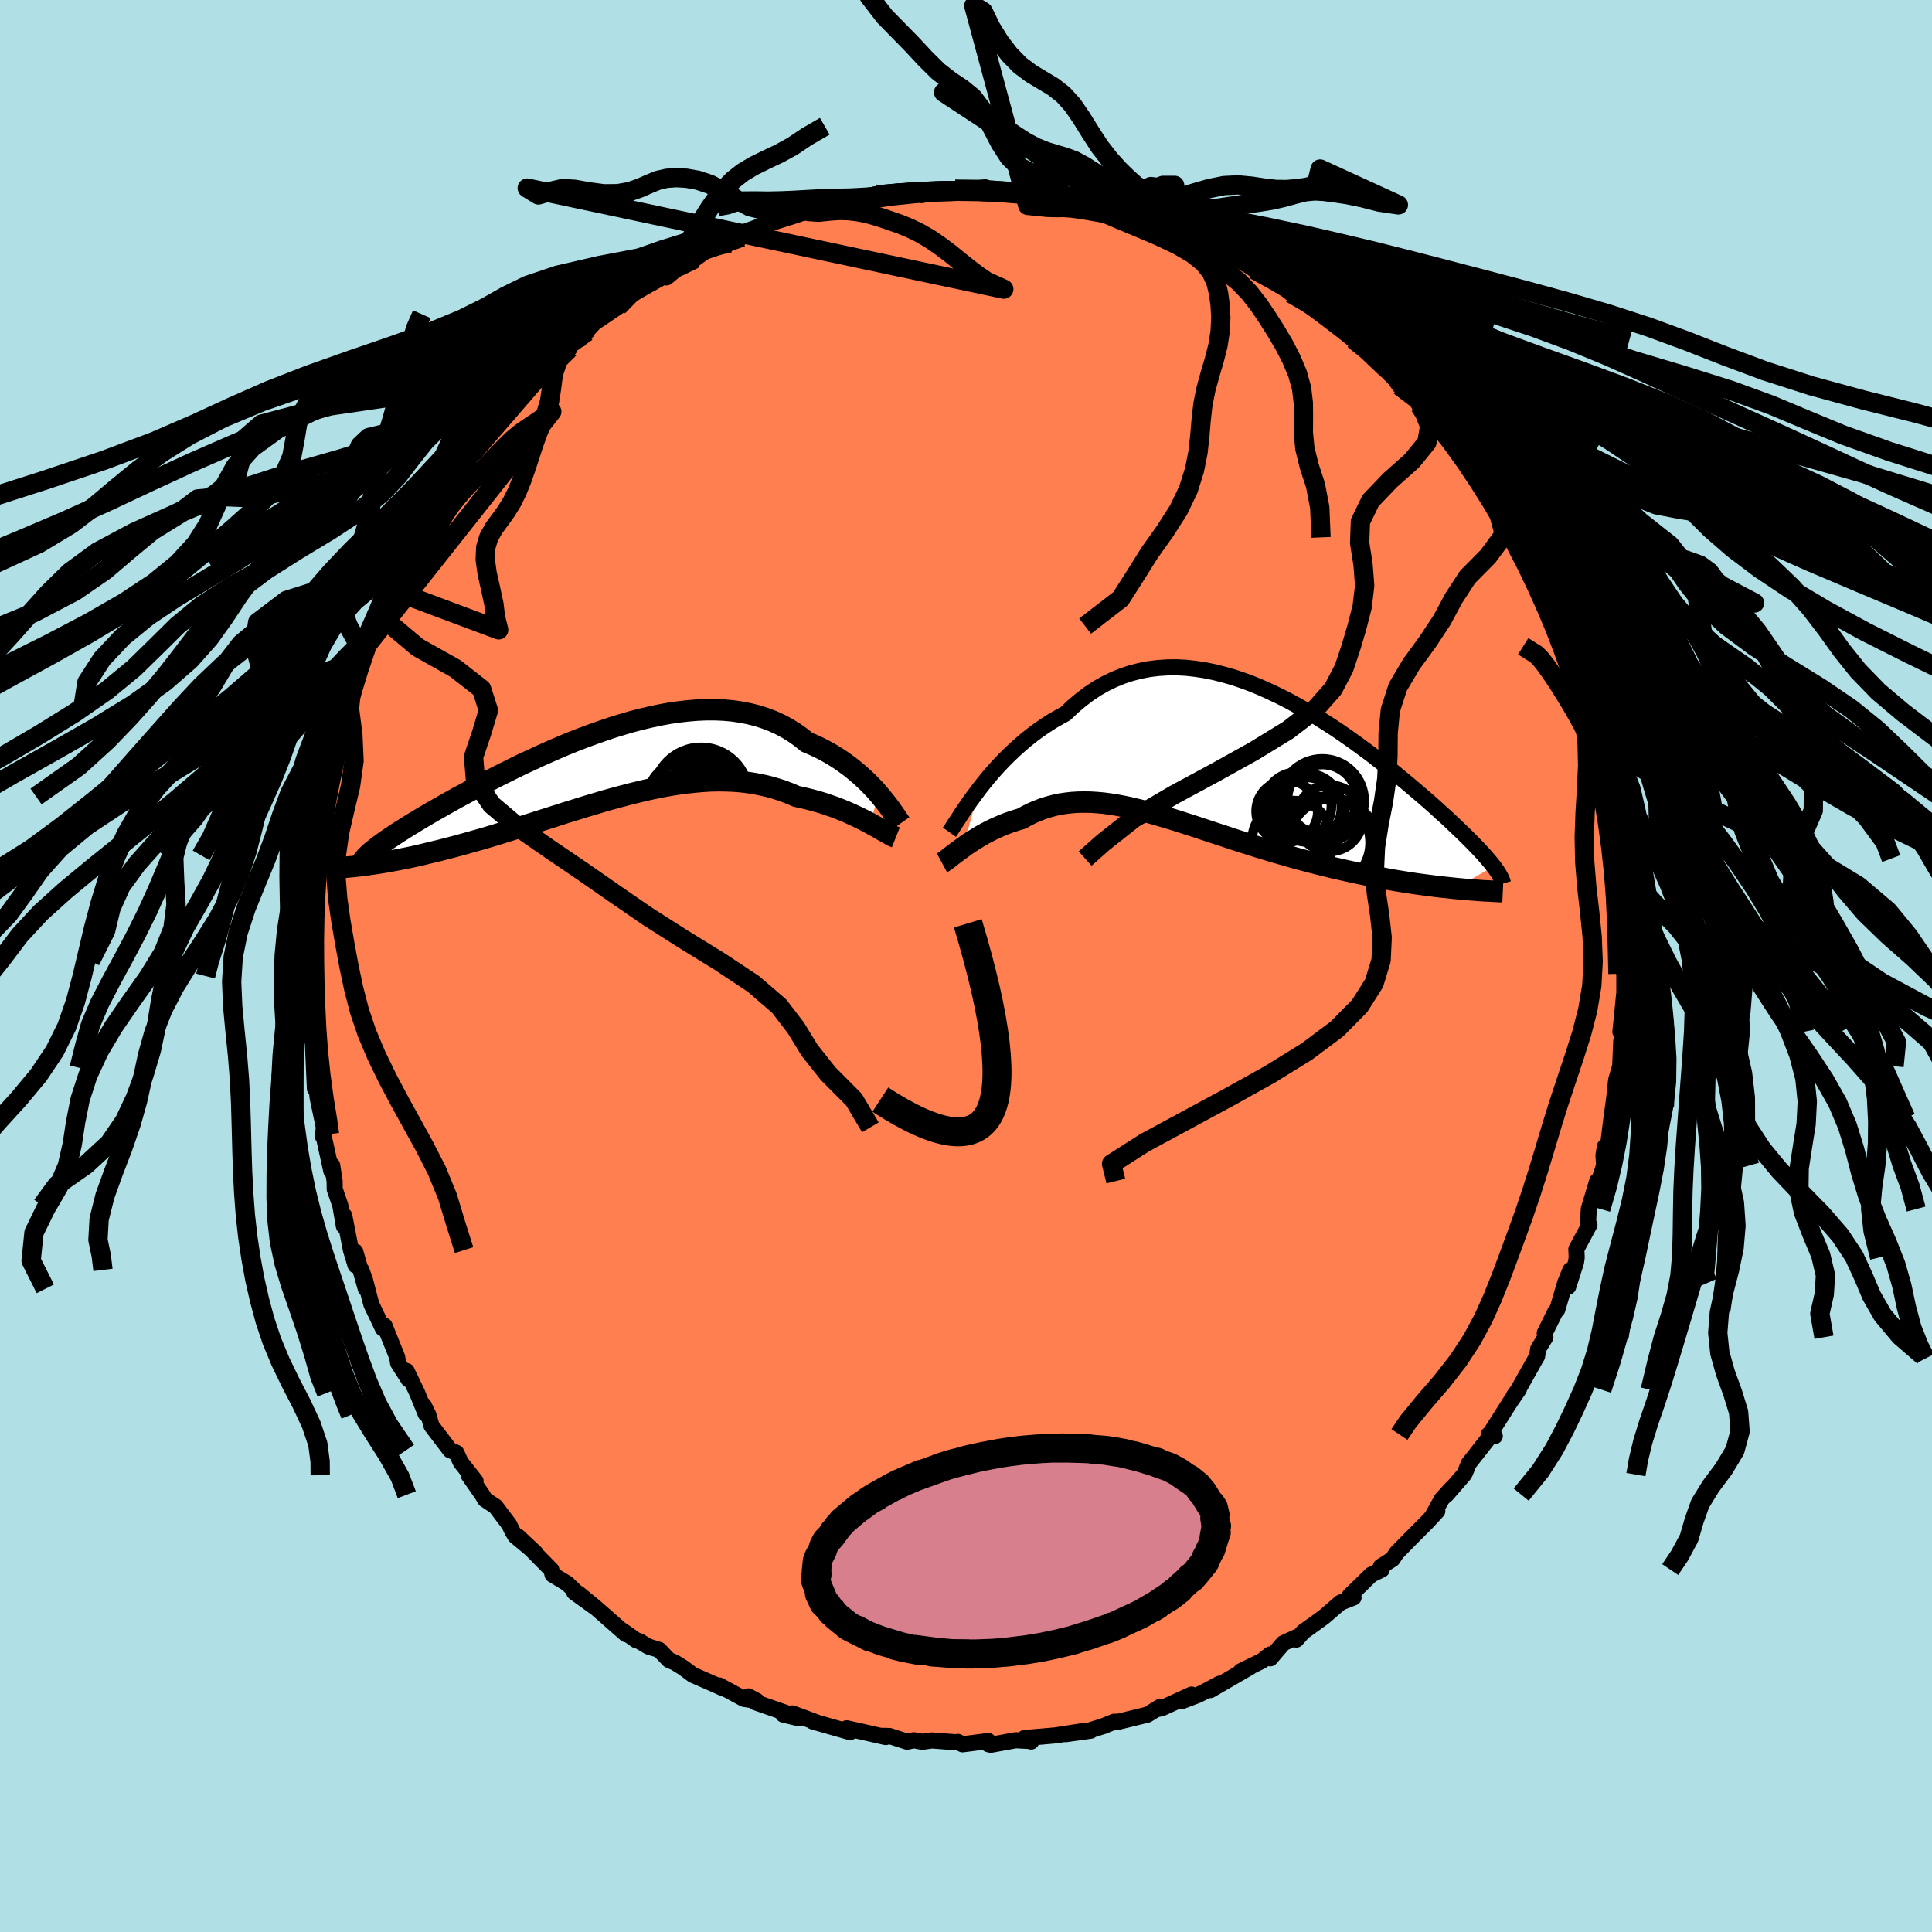 <svg viewBox="-100 -100 200 200" xmlns="http://www.w3.org/2000/svg" width="500" height="500" id="face-svg">
    <defs>
      <clipPath id="leftEyeClipPath">
        <polyline points="28.93,2.79 28.58,2.39 28.2,1.99 27.81,1.59 27.39,1.19 26.95,0.79 26.49,0.4 26.01,0.01 25.51,-0.36 24.99,-0.73 24.45,-1.08 23.89,-1.42 23.31,-1.74 22.71,-2.05 22.1,-2.33 21.46,-2.6 20.82,-3.12 20.14,-3.6 19.44,-4.03 18.71,-4.42 17.95,-4.77 17.16,-5.07 16.35,-5.33 15.52,-5.54 14.66,-5.71 13.78,-5.84 12.89,-5.92 11.98,-5.96 11.05,-5.96 10.11,-5.92 9.15,-5.84 8.19,-5.73 7.22,-5.59 6.24,-5.41 5.26,-5.2 4.28,-4.97 3.29,-4.71 2.31,-4.42 1.33,-4.12 0.35,-3.79 -0.61,-3.45 -1.57,-3.1 -2.53,-2.73 -3.47,-2.35 -4.39,-1.96 -5.3,-1.56 -6.2,-1.16 -7.08,-0.75 -7.95,-0.35 -8.79,0.06 -9.61,0.47 -10.42,0.87 -11.2,1.27 -11.96,1.67 -12.7,2.05 -13.41,2.44 -14.1,2.81 -14.77,3.17 -15.41,3.53 -16.03,3.88 -16.63,4.22 -17.2,4.54 -17.74,4.86 -18.27,5.17 -18.77,5.47 -19.25,5.76 -19.71,6.04 -20.14,6.31 -20.56,6.58 -20.96,6.83 -21.33,7.08 -21.68,7.31 -22.02,7.54 -22.33,7.76 -22.62,7.97 -22.89,8.17 -23.15,8.37 -23.38,8.56 -23.6,8.73 -23.79,8.91 -24.46,10.15 -24.06,10.1 -23.65,10.04 -23.23,9.98 -22.79,9.91 -22.34,9.84 -21.88,9.76 -21.4,9.67 -20.91,9.58 -20.41,9.48 -19.89,9.38 -19.37,9.27 -18.82,9.15 -18.27,9.02 -17.7,8.88 -17.12,8.74 -16.53,8.6 -15.92,8.44 -15.29,8.28 -14.65,8.11 -14,7.93 -13.33,7.74 -12.65,7.55 -11.95,7.35 -11.24,7.14 -10.52,6.92 -9.78,6.69 -9.04,6.46 -8.28,6.23 -7.51,5.98 -6.73,5.73 -5.94,5.48 -5.15,5.23 -4.34,4.97 -3.53,4.71 -2.71,4.46 -1.89,4.2 -1.06,3.95 -0.22,3.7 0.61,3.45 1.45,3.22 2.3,2.99 3.14,2.77 3.99,2.56 4.83,2.36 5.67,2.18 6.51,2.01 7.35,1.86 8.18,1.73 9.01,1.62 9.84,1.53 10.65,1.46 11.47,1.41 12.27,1.39 13.06,1.4 13.85,1.43 14.62,1.49 15.39,1.58 16.14,1.7 16.88,1.85 17.61,2.02 18.33,2.23 19.03,2.46 19.71,2.72 20.38,3.01 20.99,3.14 21.58,3.28 22.16,3.43 22.72,3.59 23.28,3.76 23.82,3.95 24.35,4.13 24.86,4.33 25.36,4.53 25.84,4.74 26.3,4.95 26.75,5.16 27.18,5.37 27.59,5.58 27.99,5.79" />
      </clipPath>
      <clipPath id="rightEyeClipPath">
        <polyline points="-26.42,2.82 -25.96,2.24 -25.49,1.66 -24.99,1.08 -24.47,0.5 -23.93,-0.07 -23.36,-0.64 -22.78,-1.19 -22.18,-1.73 -21.56,-2.26 -20.92,-2.76 -20.27,-3.25 -19.59,-3.71 -18.91,-4.15 -18.2,-4.56 -17.49,-4.95 -16.72,-5.69 -15.92,-6.36 -15.11,-6.98 -14.27,-7.54 -13.41,-8.03 -12.53,-8.46 -11.63,-8.83 -10.72,-9.13 -9.79,-9.37 -8.86,-9.55 -7.91,-9.67 -6.95,-9.73 -5.98,-9.74 -5.01,-9.69 -4.03,-9.58 -3.05,-9.43 -2.07,-9.23 -1.09,-8.98 -0.11,-8.7 0.87,-8.37 1.84,-8.01 2.8,-7.61 3.75,-7.18 4.69,-6.73 5.63,-6.25 6.54,-5.75 7.45,-5.24 8.34,-4.71 9.21,-4.16 10.07,-3.61 10.91,-3.05 11.73,-2.48 12.53,-1.91 13.31,-1.34 14.07,-0.78 14.8,-0.21 15.52,0.34 16.21,0.89 16.88,1.44 17.53,1.97 18.15,2.49 18.75,3 19.33,3.49 19.88,3.97 20.42,4.44 20.93,4.9 21.41,5.34 21.88,5.76 22.33,6.18 22.75,6.58 23.16,6.97 23.55,7.34 23.92,7.7 24.27,8.05 24.61,8.39 24.92,8.71 25.22,9.02 25.5,9.32 25.76,9.6 26,9.88 26.23,10.14 26.44,10.39 26.64,10.63 26.82,10.86 22.84,13.15 22.28,13.09 21.7,13.03 21.11,12.97 20.51,12.89 19.89,12.81 19.27,12.73 18.63,12.64 17.99,12.54 17.33,12.44 16.66,12.33 15.99,12.21 15.3,12.08 14.61,11.95 13.9,11.81 13.19,11.66 12.47,11.51 11.73,11.35 10.98,11.18 10.22,11.01 9.46,10.82 8.68,10.63 7.9,10.43 7.11,10.22 6.32,10.01 5.52,9.78 4.72,9.55 3.92,9.32 3.11,9.07 2.31,8.83 1.5,8.57 0.7,8.32 -0.11,8.06 -0.91,7.79 -1.71,7.53 -2.5,7.27 -3.29,7.01 -4.07,6.75 -4.85,6.5 -5.63,6.25 -6.39,6.01 -7.15,5.78 -7.9,5.56 -8.64,5.35 -9.37,5.15 -10.1,4.97 -10.81,4.8 -11.52,4.65 -12.22,4.52 -12.91,4.41 -13.58,4.32 -14.25,4.26 -14.91,4.22 -15.56,4.21 -16.2,4.22 -16.83,4.26 -17.45,4.33 -18.06,4.42 -18.66,4.55 -19.25,4.71 -19.83,4.89 -20.4,5.11 -20.96,5.35 -21.52,5.63 -22.06,5.93 -22.54,6.07 -23.01,6.22 -23.46,6.38 -23.91,6.55 -24.35,6.74 -24.78,6.93 -25.2,7.13 -25.6,7.34 -26,7.55 -26.38,7.77 -26.75,8 -27.11,8.22 -27.46,8.45 -27.79,8.67 -28.1,8.9" />
      </clipPath>
      <filter id="fuzzy">
        <feTurbulence id="turbulence" baseFrequency="0.05" numOctaves="3" type="noise" result="noise" />
        <feDisplacementMap in="SourceGraphic" in2="noise" scale="2" />
      </filter>
      <linearGradient id="rainbowGradient" x1="0%" y1="0%" x2="100%" y2="0%">
        <stop offset="0%" style="stop-color: [object Object]; stop-opacity: 1" />
        <stop offset="32.9%" style="stop-color: [object Object]; stop-opacity: 1" />
        <stop offset="100%" style="stop-color: [object Object]; stop-opacity: 1" />
      </linearGradient>
    </defs>
    <rect x="-100" y="-100" width="100%" height="100%" fill="rgb(176, 224, 230)" />
    <polyline id="faceContour" points="68.13,0.81 68.15,0.9 68.15,4.07 68.12,3.02 67.89,5.39 67.74,6.8 68.01,7.48 67.83,7.78 67.72,10.37 67.3,11.81 67.01,14.54 67.28,12.37 66.82,15.73 66.85,15.48 66.47,18.54 66.13,18.71 65.99,19.62 66.06,20.64 65.29,22.98 65.34,22.26 64.47,25.16 64.38,26.81 64.54,26.79 63.18,29.32 63.22,30.16 63.15,30.66 62.34,33.2 62.56,31.49 62.03,32.79 61.21,35.57 61,35.79 59.91,38 59.98,38.43 59.23,39.64 59.12,40.4 58.98,40.63 57.16,43.87 56.72,44.48 57.24,43.81 56.35,45.11 54.32,48.31 54.74,48.67 54.11,48.5 54.34,48.58 52.04,51.51 51.67,52.43 51.55,52.65 49.75,54.72 50.25,54.09 49.25,55.19 48.39,56.74 48.79,56.42 47.7,57.6 45.98,59.32 44.57,60.76 44.15,61.4 42.95,62.16 43.04,62.48 41.95,63.01 39.71,65.2 39.82,65.25 40.12,65.37 38.77,65.9 37.09,67.35 36.4,67.86 34.89,68.94 34.2,69.73 34.16,69.5 32.85,70.1 31.5,71.67 31.48,71.27 30.64,71.93 28.46,73 29.43,72.56 25.29,74.96 26.24,74.3 24.86,75.04 24,75.47 22.32,76.11 23.35,75.42 20.27,76.83 19.83,76.92 20.08,76.7 18.78,77.5 15.75,78.24 15.34,78.23 14.21,78.69 12.99,79.07 12.91,79.16 10.33,79.52 12.06,79.21 9.3,79.64 8.64,79.7 6.06,79.92 6.75,80.28 6.48,80.22 5.15,80.15 2.56,80.62 2.32,80.56 2.31,80.23 -0.36,80.57 -0.84,80.32 -1.06,80.36 -3.52,80.17 -4.53,80.31 -5.4,80.15 -6.09,80.3 -7.92,79.71 -8.74,79.69 -8.31,79.82 -10.96,79.22 -12.35,78.91 -12,79.31 -15.88,78.2 -15.43,78.32 -16.71,77.84 -17.98,77.37 -17.36,77.86 -18.92,77.49 -18.67,77.31 -21.78,76.23 -22.53,75.61 -21.66,76.07 -22.98,75.87 -25.54,74.48 -25.08,74.8 -26,74.38 -28.27,73.39 -29.26,72.65 -30.15,72.1 -30.76,71.84 -31.75,70.8 -32.88,70.45 -33.82,69.89 -34.13,69.8 -35.56,68.8 -35.19,69.18 -38.38,66.38 -40.11,64.96 -38.23,66.51 -40.56,64.83 -40.45,64.72 -41.29,63.92 -42.8,63.01 -42.93,62.5 -44.84,60.56 -46.35,59.08 -44.56,60.76 -46.66,59.01 -46.99,58.45 -47.28,57.83 -48.7,55.95 -49.79,55.23 -50.08,54.73 -51.48,52.72 -50.77,53.32 -52.3,51.38 -52.76,50.39 -53.4,50.13 -55.33,47.6 -55.65,46.48 -56.14,45.47 -55.93,46.37 -56.81,44.2 -57.9,41.93 -57.7,42.8 -58.79,41.1 -58.88,40.5 -60.19,37.24 -60.37,37.52 -60.48,37.28 -61.56,35.02 -62.21,32.53 -62.59,31.46 -62.13,33.42 -63.22,29.57 -63.19,30.99 -63.67,29.41 -64.36,25.85 -64.4,26.94 -64.77,24.79 -65.35,23.1 -65.36,22.28 -65.61,20.63 -65.7,21.23 -66.54,17.41 -66.57,17.65 -66.48,16.7 -66.62,16 -67.11,13.69 -67.28,12.23 -67.5,10.54 -67.4,12.7 -67.61,8.04 -67.85,6.83 -67.86,5.44 -67.97,6.28 -67.87,4.96 -68.17,1.04 -67.95,0.63 -67.96,-0.24 -68.08,-0.53 -67.94,-1.9 -67.88,-4.82 -67.98,-5.38 -67.86,-5.53 -67.67,-7.7 -67.84,-8.17 -67.44,-11.1 -67.47,-11.45 -67.33,-12.78 -67.13,-13.58 -66.9,-15.73 -67.15,-14.68 -66.51,-17.65 -66.48,-17.55 -66.07,-19.83 -65.47,-21.34 -65.56,-21.51 -65.29,-23.34 -64.58,-25.36 -64.11,-26.85 -64.45,-26.48 -63.58,-29.1 -63.36,-30.11 -63.18,-29.75 -62.79,-31.63 -62.51,-32.58 -61.75,-34.34 -61.41,-34.66 -60.4,-37.84 -59.7,-38.98 -60.03,-38.56 -59.22,-39.47 -58.97,-40.08 -58.19,-41.86 -57.8,-42.59 -56.95,-44.26 -57.14,-43.94 -55.04,-47.57 -55.71,-46.86 -55.19,-47.39 -54.28,-48.53 -53.05,-50.75 -52.39,-51.21 -51.81,-52.02 -51.38,-52.61 -51.01,-53.19 -48.85,-56.06 -48.87,-56.21 -47.88,-57.35 -47.51,-57.63 -45.91,-58.93 -45,-60.23 -45.31,-60.09 -44.13,-61.16 -43.52,-61.93 -42.77,-62.9 -41.06,-63.9 -42.13,-63.55 -39.25,-65.64 -39.81,-65.13 -37.91,-67.2 -38.07,-66.85 -35.84,-68.36 -34.6,-69.55 -36.01,-68.26 -34.11,-70.1 -32.56,-70.69 -30.85,-71.69 -31,-71.28 -29.1,-72.86 -29.25,-72.7 -27.69,-73.57 -28.06,-73.21 -27.05,-73.94 -26.26,-74.39 -24.45,-74.85 -23.21,-75.45 -23.49,-75.52 -21.87,-76.12 -20.61,-76.68 -20.49,-76.81 -17.64,-77.71 -16.47,-78.12 -15.69,-78.27 -13.23,-78.71 -12.15,-79.21 -13.44,-78.81 -11.06,-79.2 -9.36,-79.89 -9.59,-79.44 -9.51,-79.61 -7.1,-79.78 -7.4,-80.12 -4.83,-79.97 -4.66,-80.33 -3.12,-80.24 -2.06,-80.31 -1.13,-80.42 0.66,-80.45 2,-80.61 0.93,-80.37 4.47,-80.03 2.56,-80.3 5.64,-79.98 6.15,-80.28 6.51,-80.21 9.84,-79.58 9.95,-79.5 9.45,-79.73 10.66,-79.21 12.49,-79.26 14.18,-78.86 14.7,-78.39 16.16,-78.29 18.01,-77.68 16.89,-77.94 18.46,-77.32 18.54,-77.28 20.79,-76.48 21.55,-76.43 22.59,-75.6 24.41,-75.04 25.68,-74.61 25.74,-74.33 28.19,-73.3 29.74,-72.67 30.15,-72.04 29.82,-72.1 30.53,-71.86 33.05,-70.29 31.64,-71.21 32.83,-70.32 33.63,-69.64 35.11,-68.69 36.68,-67.93 38.02,-66.91 38.28,-66.76 38.45,-66.24 40.12,-64.86 40.31,-64.85 40.75,-64.55 43.7,-61.86 43.98,-61.41 44.06,-61.24 44.89,-60.05 46.9,-58.47 46.97,-58 47.39,-57.33 47.49,-57.52 49.79,-54.9 48.65,-56.51 49.6,-55.07 51.03,-53.7 52.43,-51.22 51.47,-52.42 53.27,-50.37 53.53,-49.76 54.61,-48.21 54.66,-48.5 54.87,-47.86 56.88,-44.37 57.07,-43.78 57.14,-43.52 58.11,-41.82 58.76,-40.58 58.53,-40.97 60.02,-38.5 59.77,-38.39 61.31,-35.19 62.02,-33.73 61.52,-34.21 62.12,-33.49 62.37,-31.81 62.68,-31.98 63.49,-29.23 63.38,-29.06 64.05,-28.07 65.05,-23.97 65.13,-24 65.21,-23.97 65.09,-23.49 65.94,-19.62 65.99,-19.79 66.27,-19.19 66.26,-19.22 66.63,-16.94 66.73,-15.82 67.43,-12.69 67.56,-11.79 67.57,-10.37 67.58,-11.12 67.53,-9.92 67.83,-6.53 68.06,-5.57 67.88,-5.56 68.11,-3.57 68.1,-1.81 68.02,-1.79 68.13,0.81 68.15,0.9" fill="rgb(255, 127, 80)" stroke="black" stroke-width="1.667" stroke-linejoin="round" filter="url(#fuzzy)" />
    <g transform="translate(27.8 -21.18)">
      <polyline id="rightCountour" points="-26.42,2.82 -25.96,2.24 -25.49,1.66 -24.99,1.08 -24.47,0.5 -23.93,-0.07 -23.36,-0.64 -22.78,-1.19 -22.18,-1.73 -21.56,-2.26 -20.92,-2.76 -20.27,-3.25 -19.59,-3.71 -18.91,-4.15 -18.2,-4.56 -17.49,-4.95 -16.72,-5.69 -15.92,-6.36 -15.11,-6.98 -14.27,-7.54 -13.41,-8.03 -12.53,-8.46 -11.63,-8.83 -10.72,-9.13 -9.79,-9.37 -8.86,-9.55 -7.91,-9.67 -6.95,-9.73 -5.98,-9.74 -5.01,-9.69 -4.03,-9.58 -3.05,-9.43 -2.07,-9.23 -1.09,-8.98 -0.11,-8.7 0.87,-8.37 1.84,-8.01 2.8,-7.61 3.75,-7.18 4.69,-6.73 5.63,-6.25 6.54,-5.75 7.45,-5.24 8.34,-4.71 9.21,-4.16 10.07,-3.61 10.91,-3.05 11.73,-2.48 12.53,-1.91 13.31,-1.34 14.07,-0.78 14.8,-0.21 15.52,0.34 16.21,0.89 16.88,1.44 17.53,1.97 18.15,2.49 18.75,3 19.33,3.49 19.88,3.97 20.42,4.44 20.93,4.9 21.41,5.34 21.88,5.76 22.33,6.18 22.75,6.58 23.16,6.97 23.55,7.34 23.92,7.7 24.27,8.05 24.61,8.39 24.92,8.71 25.22,9.02 25.5,9.32 25.76,9.6 26,9.88 26.23,10.14 26.44,10.39 26.64,10.63 26.82,10.86 22.84,13.15 22.28,13.09 21.7,13.03 21.11,12.97 20.51,12.89 19.89,12.81 19.27,12.73 18.63,12.64 17.99,12.54 17.33,12.44 16.66,12.33 15.99,12.21 15.3,12.08 14.61,11.95 13.9,11.81 13.19,11.66 12.47,11.51 11.73,11.35 10.98,11.18 10.22,11.01 9.46,10.82 8.68,10.63 7.9,10.43 7.11,10.22 6.32,10.01 5.52,9.78 4.72,9.55 3.92,9.32 3.11,9.07 2.31,8.83 1.5,8.57 0.7,8.32 -0.11,8.06 -0.91,7.79 -1.71,7.53 -2.5,7.27 -3.29,7.01 -4.07,6.75 -4.85,6.5 -5.63,6.25 -6.39,6.01 -7.15,5.78 -7.9,5.56 -8.64,5.35 -9.37,5.15 -10.1,4.97 -10.81,4.8 -11.52,4.65 -12.22,4.52 -12.91,4.41 -13.58,4.32 -14.25,4.26 -14.91,4.22 -15.56,4.21 -16.2,4.22 -16.83,4.26 -17.45,4.33 -18.06,4.42 -18.66,4.55 -19.25,4.71 -19.83,4.89 -20.4,5.11 -20.96,5.35 -21.52,5.63 -22.06,5.93 -22.54,6.07 -23.01,6.22 -23.46,6.38 -23.91,6.55 -24.35,6.74 -24.78,6.93 -25.2,7.13 -25.6,7.34 -26,7.55 -26.38,7.77 -26.75,8 -27.11,8.22 -27.46,8.45 -27.79,8.67 -28.1,8.9" fill="white" stroke="white" stroke-width="0" stroke-linejoin="round" filter="url(#fuzzy)" />
    </g>
    <g transform="translate(-37.94 -20.57)">
      <polyline id="leftCountour" points="28.93,2.79 28.58,2.39 28.2,1.99 27.81,1.59 27.39,1.19 26.95,0.79 26.49,0.4 26.01,0.01 25.51,-0.36 24.99,-0.73 24.45,-1.08 23.89,-1.42 23.31,-1.74 22.71,-2.05 22.1,-2.33 21.46,-2.6 20.82,-3.12 20.14,-3.6 19.44,-4.03 18.71,-4.42 17.95,-4.77 17.16,-5.07 16.35,-5.33 15.52,-5.54 14.66,-5.71 13.78,-5.84 12.89,-5.92 11.98,-5.96 11.05,-5.96 10.11,-5.92 9.15,-5.84 8.19,-5.73 7.22,-5.59 6.24,-5.41 5.26,-5.2 4.28,-4.97 3.29,-4.71 2.31,-4.42 1.33,-4.12 0.35,-3.79 -0.61,-3.45 -1.57,-3.1 -2.53,-2.73 -3.47,-2.35 -4.39,-1.96 -5.3,-1.56 -6.2,-1.16 -7.08,-0.75 -7.95,-0.35 -8.79,0.06 -9.61,0.47 -10.42,0.87 -11.2,1.27 -11.96,1.67 -12.7,2.05 -13.41,2.44 -14.1,2.81 -14.77,3.17 -15.41,3.53 -16.03,3.88 -16.63,4.22 -17.2,4.54 -17.74,4.86 -18.27,5.17 -18.77,5.47 -19.25,5.76 -19.71,6.04 -20.14,6.31 -20.56,6.58 -20.96,6.83 -21.33,7.08 -21.68,7.31 -22.02,7.54 -22.33,7.76 -22.62,7.97 -22.89,8.17 -23.15,8.37 -23.38,8.56 -23.6,8.73 -23.79,8.91 -24.46,10.15 -24.06,10.1 -23.65,10.04 -23.23,9.98 -22.79,9.91 -22.34,9.84 -21.88,9.76 -21.4,9.67 -20.91,9.58 -20.41,9.48 -19.89,9.38 -19.37,9.27 -18.82,9.15 -18.27,9.02 -17.7,8.88 -17.12,8.74 -16.53,8.6 -15.92,8.44 -15.29,8.28 -14.65,8.11 -14,7.93 -13.33,7.74 -12.65,7.55 -11.95,7.35 -11.24,7.14 -10.52,6.92 -9.78,6.69 -9.04,6.46 -8.28,6.23 -7.51,5.98 -6.73,5.73 -5.94,5.48 -5.15,5.23 -4.34,4.97 -3.53,4.71 -2.71,4.46 -1.89,4.2 -1.06,3.95 -0.22,3.7 0.61,3.45 1.45,3.22 2.3,2.99 3.14,2.77 3.99,2.56 4.83,2.36 5.67,2.18 6.51,2.01 7.35,1.86 8.18,1.73 9.01,1.62 9.84,1.53 10.65,1.46 11.47,1.41 12.27,1.39 13.06,1.4 13.85,1.43 14.62,1.49 15.39,1.58 16.14,1.7 16.88,1.85 17.61,2.02 18.33,2.23 19.03,2.46 19.71,2.72 20.38,3.01 20.99,3.14 21.58,3.28 22.16,3.43 22.72,3.59 23.28,3.76 23.82,3.95 24.35,4.13 24.86,4.33 25.36,4.53 25.84,4.74 26.3,4.95 26.75,5.16 27.18,5.37 27.59,5.58 27.99,5.79" fill="white" stroke="white" stroke-width="0" stroke-linejoin="round" filter="url(#fuzzy)" />
    </g>
    <g transform="translate(27.8 -21.18)">
      <polyline id="rightUpper" points="-29.52,7.33 -29.33,7.06 -29.12,6.73 -28.88,6.36 -28.6,5.94 -28.31,5.48 -27.98,4.99 -27.63,4.48 -27.25,3.94 -26.84,3.39 -26.42,2.82 -25.96,2.24 -25.49,1.66 -24.99,1.08 -24.47,0.5 -23.93,-0.07 -23.36,-0.64 -22.78,-1.19 -22.18,-1.73 -21.56,-2.26 -20.92,-2.76 -20.27,-3.25 -19.59,-3.71 -18.91,-4.15 -18.2,-4.56 -17.49,-4.95 -16.72,-5.69 -15.92,-6.36 -15.11,-6.98 -14.27,-7.54 -13.41,-8.03 -12.53,-8.46 -11.63,-8.83 -10.72,-9.13 -9.79,-9.37 -8.86,-9.55 -7.91,-9.67 -6.95,-9.73 -5.98,-9.74 -5.01,-9.69 -4.03,-9.58 -3.05,-9.43 -2.07,-9.23 -1.09,-8.98 -0.11,-8.7 0.87,-8.37 1.84,-8.01 2.8,-7.61 3.75,-7.18 4.69,-6.73 5.63,-6.25 6.54,-5.75 7.45,-5.24 8.34,-4.71 9.21,-4.16 10.07,-3.61 10.91,-3.05 11.73,-2.48 12.53,-1.91 13.31,-1.34 14.07,-0.78 14.8,-0.21 15.52,0.34 16.21,0.89 16.88,1.44 17.53,1.97 18.15,2.49 18.75,3 19.33,3.49 19.88,3.97 20.42,4.44 20.93,4.9 21.41,5.34 21.88,5.76 22.33,6.18 22.75,6.58 23.16,6.97 23.55,7.34 23.92,7.7 24.27,8.05 24.61,8.39 24.92,8.71 25.22,9.02 25.5,9.32 25.76,9.6 26,9.88 26.23,10.14 26.44,10.39 26.64,10.63 26.82,10.86 26.98,11.08 27.13,11.29 27.26,11.49 27.38,11.68 27.48,11.86 27.57,12.03 27.65,12.19 27.71,12.35 27.76,12.5 27.8,12.64" fill="none" stroke="black" stroke-width="1.667" stroke-linejoin="round" filter="url(#fuzzy)" />
      <polyline id="rightLower" points="-30.29,10.5 -30.16,10.43 -30.01,10.33 -29.84,10.21 -29.65,10.07 -29.44,9.9 -29.21,9.72 -28.96,9.53 -28.69,9.33 -28.4,9.12 -28.1,8.9 -27.79,8.67 -27.46,8.45 -27.11,8.22 -26.75,8 -26.38,7.77 -26,7.55 -25.6,7.34 -25.2,7.13 -24.78,6.93 -24.35,6.74 -23.91,6.55 -23.46,6.38 -23.01,6.22 -22.54,6.07 -22.06,5.93 -21.52,5.63 -20.96,5.35 -20.4,5.11 -19.83,4.89 -19.25,4.71 -18.66,4.55 -18.06,4.42 -17.45,4.33 -16.83,4.26 -16.2,4.22 -15.56,4.21 -14.91,4.22 -14.25,4.26 -13.58,4.32 -12.91,4.41 -12.22,4.52 -11.52,4.65 -10.81,4.8 -10.1,4.97 -9.37,5.15 -8.64,5.35 -7.9,5.56 -7.15,5.78 -6.39,6.01 -5.63,6.25 -4.85,6.5 -4.07,6.75 -3.29,7.01 -2.5,7.27 -1.71,7.53 -0.91,7.79 -0.11,8.06 0.7,8.32 1.5,8.57 2.31,8.83 3.11,9.07 3.92,9.32 4.72,9.55 5.52,9.78 6.32,10.01 7.11,10.22 7.9,10.43 8.68,10.63 9.46,10.82 10.22,11.01 10.98,11.18 11.73,11.35 12.47,11.51 13.19,11.66 13.9,11.81 14.61,11.95 15.3,12.08 15.99,12.21 16.66,12.33 17.33,12.44 17.99,12.54 18.63,12.64 19.27,12.73 19.89,12.81 20.51,12.89 21.11,12.97 21.7,13.03 22.28,13.09 22.84,13.15 23.39,13.2 23.93,13.25 24.45,13.29 24.97,13.33 25.47,13.37 25.95,13.4 26.43,13.42 26.89,13.45 27.33,13.47 27.77,13.49" fill="none" stroke="black" stroke-width="2.222" stroke-linejoin="round" filter="url(#fuzzy)" />
      <circle r="3.514" cx="6.514" cy="4.627" stroke="black" fill="none" stroke-width="1.0" filter="url(#fuzzy)" clip-path="url(#rightEyeClipPath)" /><circle r="3.432" cx="9.824" cy="5.892" stroke="black" fill="none" stroke-width="1.0" filter="url(#fuzzy)" clip-path="url(#rightEyeClipPath)" /><circle r="3.192" cx="5.429" cy="5.167" stroke="black" fill="none" stroke-width="1.0" filter="url(#fuzzy)" clip-path="url(#rightEyeClipPath)" /><circle r="4.196" cx="6.004" cy="8.252" stroke="black" fill="none" stroke-width="1.0" filter="url(#fuzzy)" clip-path="url(#rightEyeClipPath)" /><circle r="4.764" cx="9.274" cy="8.412" stroke="black" fill="none" stroke-width="1.0" filter="url(#fuzzy)" clip-path="url(#rightEyeClipPath)" /><circle r="3.61" cx="9.089" cy="3.927" stroke="black" fill="none" stroke-width="1.0" filter="url(#fuzzy)" clip-path="url(#rightEyeClipPath)" /><circle r="4.212" cx="7.249" cy="5.842" stroke="black" fill="none" stroke-width="1.0" filter="url(#fuzzy)" clip-path="url(#rightEyeClipPath)" /><circle r="4.516" cx="10.169" cy="8.352" stroke="black" fill="none" stroke-width="1.0" filter="url(#fuzzy)" clip-path="url(#rightEyeClipPath)" /><circle r="3.532" cx="7.534" cy="4.807" stroke="black" fill="none" stroke-width="1.0" filter="url(#fuzzy)" clip-path="url(#rightEyeClipPath)" /><circle r="4.342" cx="9.079" cy="4.082" stroke="black" fill="none" stroke-width="1.0" filter="url(#fuzzy)" clip-path="url(#rightEyeClipPath)" />
      </g>
    <g transform="translate(-37.94 -20.57)">
      <polyline id="leftUpper" points="31.17,5.81 31.05,5.64 30.9,5.43 30.74,5.18 30.55,4.91 30.33,4.6 30.1,4.27 29.84,3.92 29.56,3.56 29.25,3.18 28.93,2.79 28.58,2.39 28.2,1.99 27.81,1.59 27.39,1.19 26.95,0.79 26.49,0.4 26.01,0.01 25.51,-0.36 24.99,-0.73 24.45,-1.08 23.89,-1.42 23.31,-1.74 22.71,-2.05 22.1,-2.33 21.46,-2.6 20.82,-3.12 20.14,-3.6 19.44,-4.03 18.71,-4.42 17.95,-4.77 17.16,-5.07 16.35,-5.33 15.52,-5.54 14.66,-5.71 13.78,-5.84 12.89,-5.92 11.98,-5.96 11.05,-5.96 10.11,-5.92 9.15,-5.84 8.19,-5.73 7.22,-5.59 6.24,-5.41 5.26,-5.2 4.28,-4.97 3.29,-4.71 2.31,-4.42 1.33,-4.12 0.35,-3.79 -0.61,-3.45 -1.57,-3.1 -2.53,-2.73 -3.47,-2.35 -4.39,-1.96 -5.3,-1.56 -6.2,-1.16 -7.08,-0.75 -7.95,-0.35 -8.79,0.06 -9.61,0.47 -10.42,0.87 -11.2,1.27 -11.96,1.67 -12.7,2.05 -13.41,2.44 -14.1,2.81 -14.77,3.17 -15.41,3.53 -16.03,3.88 -16.63,4.22 -17.2,4.54 -17.74,4.86 -18.27,5.17 -18.77,5.47 -19.25,5.76 -19.71,6.04 -20.14,6.31 -20.56,6.58 -20.96,6.83 -21.33,7.08 -21.68,7.31 -22.02,7.54 -22.33,7.76 -22.62,7.97 -22.89,8.17 -23.15,8.37 -23.38,8.56 -23.6,8.73 -23.79,8.91 -23.97,9.07 -24.13,9.23 -24.27,9.38 -24.39,9.53 -24.5,9.67 -24.59,9.8 -24.66,9.93 -24.72,10.05 -24.76,10.17 -24.79,10.28" fill="none" stroke="black" stroke-width="2.222" stroke-linejoin="round" filter="url(#fuzzy)" />
      <polyline id="leftLower" points="30.68,7.25 30.53,7.19 30.34,7.11 30.13,7 29.9,6.87 29.64,6.72 29.35,6.56 29.04,6.38 28.71,6.19 28.36,6 27.99,5.79 27.59,5.58 27.18,5.37 26.75,5.16 26.3,4.95 25.84,4.74 25.36,4.53 24.86,4.33 24.35,4.13 23.82,3.95 23.28,3.76 22.72,3.59 22.16,3.43 21.58,3.28 20.99,3.14 20.38,3.01 19.71,2.72 19.03,2.46 18.33,2.23 17.61,2.02 16.88,1.85 16.14,1.7 15.39,1.58 14.62,1.49 13.85,1.43 13.06,1.4 12.27,1.39 11.47,1.41 10.65,1.46 9.84,1.53 9.01,1.62 8.18,1.73 7.35,1.86 6.51,2.01 5.67,2.18 4.83,2.36 3.99,2.56 3.14,2.77 2.3,2.99 1.45,3.22 0.61,3.45 -0.22,3.7 -1.06,3.95 -1.89,4.2 -2.71,4.46 -3.53,4.71 -4.34,4.97 -5.15,5.23 -5.94,5.48 -6.73,5.73 -7.51,5.98 -8.28,6.23 -9.04,6.46 -9.78,6.69 -10.52,6.92 -11.24,7.14 -11.95,7.35 -12.65,7.55 -13.33,7.74 -14,7.93 -14.65,8.11 -15.29,8.28 -15.92,8.44 -16.53,8.6 -17.12,8.74 -17.7,8.88 -18.27,9.02 -18.82,9.15 -19.37,9.27 -19.89,9.38 -20.41,9.48 -20.91,9.58 -21.4,9.67 -21.88,9.76 -22.34,9.84 -22.79,9.91 -23.23,9.98 -23.65,10.04 -24.06,10.1 -24.46,10.15 -24.84,10.2 -25.21,10.24 -25.56,10.28 -25.91,10.31 -26.24,10.34 -26.56,10.37 -26.86,10.39 -27.15,10.41 -27.44,10.43 -27.71,10.44" fill="none" stroke="black" stroke-width="2.222" stroke-linejoin="round" filter="url(#fuzzy)" />
      <circle r="3.99" cx="10.883" cy="3.801" stroke="black" fill="none" stroke-width="1.0" filter="url(#fuzzy)" clip-path="url(#leftEyeClipPath)" /><circle r="4.052" cx="9.048" cy="3.361" stroke="black" fill="none" stroke-width="1.0" filter="url(#fuzzy)" clip-path="url(#leftEyeClipPath)" /><circle r="4.91" cx="10.513" cy="2.851" stroke="black" fill="none" stroke-width="1.0" filter="url(#fuzzy)" clip-path="url(#leftEyeClipPath)" /><circle r="4.794" cx="10.413" cy="3.376" stroke="black" fill="none" stroke-width="1.0" filter="url(#fuzzy)" clip-path="url(#leftEyeClipPath)" /><circle r="4.094" cx="8.598" cy="5.856" stroke="black" fill="none" stroke-width="1.0" filter="url(#fuzzy)" clip-path="url(#leftEyeClipPath)" /><circle r="3.26" cx="8.353" cy="2.921" stroke="black" fill="none" stroke-width="1.0" filter="url(#fuzzy)" clip-path="url(#leftEyeClipPath)" /><circle r="3.854" cx="11.003" cy="2.746" stroke="black" fill="none" stroke-width="1.0" filter="url(#fuzzy)" clip-path="url(#leftEyeClipPath)" /><circle r="4.348" cx="8.593" cy="5.066" stroke="black" fill="none" stroke-width="1.0" filter="url(#fuzzy)" clip-path="url(#leftEyeClipPath)" /><circle r="4.264" cx="10.773" cy="4.791" stroke="black" fill="none" stroke-width="1.0" filter="url(#fuzzy)" clip-path="url(#leftEyeClipPath)" /><circle r="3.336" cx="11.203" cy="4.681" stroke="black" fill="none" stroke-width="1.0" filter="url(#fuzzy)" clip-path="url(#leftEyeClipPath)" />
    </g>
    <g id="hairs">
      <polyline points="-9.59,-79.44 -10,-79.61 -10.99,-79.55 -11.98,-79.5 -12.91,-79.48 -13.9,-79.46 -15.04,-79.42 -16.32,-79.35 -17.71,-79.27 -19.12,-79.21 -20.51,-79.18 -21.82,-79.2 -22.98,-79.19 -23.96,-79.05 -24.74,-78.79 -25.69,-78.63" fill="none" stroke="url(#rainbowGradient)" stroke-width="2" stroke-linejoin="round" filter="url(#fuzzy)" /><polyline points="-16.47,-78.12 -15.26,-78.03 -14.02,-78.16 -13.02,-78.22 -12.14,-78.19 -11.27,-78.09 -10.4,-77.93 -9.54,-77.7 -8.67,-77.43 -7.77,-77.12 -6.82,-76.79 -5.82,-76.38 -4.79,-75.88 -3.74,-75.27 -2.69,-74.55 -1.64,-73.76 -0.62,-72.93 0.35,-72.16 1.22,-71.5 2.12,-70.88 3.91,-70.07 -45.42,-80.53 -44.26,-79.82 -42.97,-80.2 -41.77,-80.48 -40.48,-80.4 -39.02,-80.14 -37.5,-79.94 -36.07,-79.95 -34.81,-80.17 -33.73,-80.55 -32.78,-80.97 -31.9,-81.33 -30.99,-81.54 -30.01,-81.61 -28.94,-81.55 -27.76,-81.34 -26.5,-80.92 -25.15,-80.22 -23.75,-79.35 -22.38,-78.6 -21.07,-78.28 -19.72,-78.34 -18.12,-78.31 -16.47,-78.12" fill="none" stroke="url(#rainbowGradient)" stroke-width="2" stroke-linejoin="round" filter="url(#fuzzy)" /><polyline points="-20.61,-76.68 -21.81,-76.23 -22.8,-75.87 -23.7,-75.51 -24.64,-75.15 -25.63,-74.87 -26.61,-74.69 -27.54,-74.63 -28.42,-74.61 -29.25,-74.55 -30.08,-74.38 -30.93,-74.06 -31.85,-73.63 -32.87,-73.11 -33.96,-72.53 -35.03,-71.95 -35.91,-71.48 -36.45,-71.22 -37.18,-70.91" fill="none" stroke="url(#rainbowGradient)" stroke-width="2" stroke-linejoin="round" filter="url(#fuzzy)" /><polyline points="-36.01,-68.26 -34.44,-69.88 -33.25,-71.3 -32.26,-72.34 -31.33,-73.01 -30.48,-73.49 -29.72,-73.98 -29.06,-74.58 -28.46,-75.35 -27.87,-76.29 -27.24,-77.35 -26.55,-78.44 -25.79,-79.51 -24.97,-80.49 -24.09,-81.38 -23.11,-82.15 -21.99,-82.82 -20.74,-83.44 -19.36,-84.09 -17.94,-84.87 -16.5,-85.84 -14.62,-86.93" fill="none" stroke="url(#rainbowGradient)" stroke-width="2" stroke-linejoin="round" filter="url(#fuzzy)" /><polyline points="57.68,-33.1 58.52,-32.57 59.04,-32.25 59.51,-31.77 60.04,-31.09 60.62,-30.27 61.25,-29.33 61.92,-28.27 62.61,-27.14 63.27,-26 63.87,-24.9 64.37,-23.86 64.79,-22.85 65.19,-21.82 65.58,-20.78 65.93,-19.91 66.17,-19.38 66.26,-19.22" fill="none" stroke="url(#rainbowGradient)" stroke-width="2" stroke-linejoin="round" filter="url(#fuzzy)" /><polyline points="-41.06,-63.9 -42.22,-62.75 -42.71,-61.3 -42.91,-59.76 -43.12,-58.41 -43.46,-57.27 -43.9,-56.21 -44.34,-55.12 -44.76,-53.95 -45.16,-52.72 -45.57,-51.47 -46,-50.25 -46.47,-49.1 -47,-48.03 -47.59,-47.08 -48.23,-46.19 -48.87,-45.32 -49.4,-44.38 -49.72,-43.32 -49.77,-42.08 -49.57,-40.64 -49.21,-39.05 -48.87,-37.46 -48.7,-36.09 -48.38,-34.8 -62.28,-40 -61.52,-40.82 -60.82,-41.72 -60.1,-42.69 -59.38,-43.69 -58.68,-44.71 -58.02,-45.72 -57.39,-46.73 -56.77,-47.71 -56.14,-48.67 -55.47,-49.63 -54.75,-50.57 -54,-51.5 -53.21,-52.39 -52.38,-53.25 -51.51,-54.09 -50.6,-54.92 -49.66,-55.76 -48.75,-56.6 -47.88,-57.44 -47.05,-58.28 -46.28,-59.13 -45.58,-59.91 -44.95,-60.51 -44.13,-61.16 -51.01,-53.19 -56.65,-57.99 -56.61,-56.74 -56.94,-55.49 -58.44,-55.13 -60.33,-55.06 -61.83,-54.7 -62.72,-53.86 -63.22,-52.69 -63.78,-51.5 -64.76,-50.57 -66.24,-49.98 -68.05,-49.63 -69.85,-49.33 -71.47,-48.96 -72.96,-48.62 -74.64,-48.5 -76.81,-48.59 -79.53,-48.35 -82.15,-46.37" fill="none" stroke="url(#rainbowGradient)" stroke-width="2" stroke-linejoin="round" filter="url(#fuzzy)" /><polyline points="-58.97,-40.08 -59.23,-42.14 -59.14,-43.63 -58.54,-44.69 -57.74,-45.58 -56.96,-46.44 -56.31,-47.36 -55.77,-48.36 -55.29,-49.48 -54.85,-50.67 -54.4,-51.89 -53.91,-53.06 -53.38,-54.2 -52.81,-55.36 -52.2,-56.59 -51.61,-57.89 -51.08,-59.22 -50.67,-60.56 -50.29,-61.96 -49.39,-63.4 -58.97,-40.08 -59.6,-39.66 -60.6,-39.45 -62.03,-39.28 -63.57,-38.82 -64.92,-38.02 -66,-36.98 -66.81,-35.82 -67.35,-34.62 -67.68,-33.4 -67.87,-32.19 -68.05,-30.98 -68.34,-29.8 -68.81,-28.64 -69.52,-27.5 -70.42,-26.38 -71.41,-25.25 -72.36,-24.08 -73.2,-22.86 -74.01,-21.6 -74.94,-20.36 -76.07,-19.2 -77.18,-18.27 -77.9,-18.31" fill="none" stroke="url(#rainbowGradient)" stroke-width="2" stroke-linejoin="round" filter="url(#fuzzy)" /><polyline points="-60.4,-37.84 -59.7,-38.34 -59.35,-38.78 -58.85,-39.33 -58.19,-40 -57.47,-40.79 -56.78,-41.68 -56.15,-42.66 -55.6,-43.69 -55.08,-44.72 -54.57,-45.74 -54.01,-46.7 -53.38,-47.63 -52.68,-48.52 -51.93,-49.38 -51.15,-50.21 -50.35,-51.03 -49.53,-51.86 -48.7,-52.73 -47.85,-53.6 -47,-54.44 -46.11,-55.18 -45.15,-55.84 -44.07,-56.56 -42.88,-57.39 -62.51,-32.58 -63.92,-35.16 -64.83,-37.46 -64.92,-39.23 -64.58,-40.5 -64.02,-41.42 -63.41,-42.25 -62.86,-43.17 -62.42,-44.25 -62.07,-45.48 -61.77,-46.82 -61.51,-48.21 -61.27,-49.61 -61,-50.99 -60.68,-52.33 -60.3,-53.67 -59.89,-55.02 -59.47,-56.41 -59.07,-57.82 -58.68,-59.25 -58.31,-60.79 -57.93,-62.51 -57.48,-64.35 -56.96,-66.04 -56.33,-67.47" fill="none" stroke="url(#rainbowGradient)" stroke-width="2" stroke-linejoin="round" filter="url(#fuzzy)" /><polyline points="61.31,-35.19 62.02,-34.52 62.81,-34.31 63.66,-33.96 64.38,-33.33 64.97,-32.44 65.57,-31.39 66.32,-30.28 67.27,-29.16 68.32,-28.06 69.39,-27.04 70.39,-26.09 71.23,-25.13 71.89,-24.08 72.45,-22.97 73.08,-22.06 73.96,-21.65 75.06,-21.77" fill="none" stroke="url(#rainbowGradient)" stroke-width="2" stroke-linejoin="round" filter="url(#fuzzy)" /><polyline points="58.11,-41.82 57.61,-43.16 57.49,-44.5 57.28,-45.99 56.97,-47.49 56.61,-48.87 56.19,-50.08 55.68,-51.14 55.07,-52.1 54.41,-53.03 53.73,-54 53.07,-55.01 52.44,-56.06 51.87,-57.1 51.33,-58.09 50.83,-59 50.34,-59.87 49.86,-60.76 49.39,-61.75 48.92,-62.97 48.42,-64.4 47.9,-65.75 47.57,-66.43 51.03,-53.7 54.11,-54.61 57.07,-56.22 58.37,-56.03 58.53,-54.64 58.33,-52.87 58.25,-51.15 58.44,-49.61 58.92,-48.28 59.66,-47.15 60.61,-46.22 61.76,-45.48 63.1,-44.89 64.66,-44.39 66.43,-43.92 68.4,-43.46 70.51,-42.98 72.6,-42.5 74.5,-42.03 75.98,-41.5 76.94,-40.8 77.61,-39.87 78.84,-38.87 81.63,-37.58 51.03,-53.7 50.21,-55.12 49.73,-56.01 49.28,-56.68 48.82,-57.37 48.34,-58.13 47.84,-58.96 47.27,-59.83 46.59,-60.7 45.82,-61.55 44.97,-62.38 44.08,-63.25 43.17,-64.22 42.3,-65.29 41.52,-66.4 40.84,-67.46 40.21,-68.47 39.73,-69.29 47.49,-57.52 49.2,-56.68 50.74,-57.08 52.37,-57.28 54.06,-57.24 55.78,-57.12 57.39,-56.96 58.74,-56.59 59.73,-55.91 60.51,-54.97 61.31,-53.96 62.36,-53.06 63.7,-52.34 65.18,-51.72 66.56,-51.04 67.69,-50.21 68.67,-49.28 69.82,-48.4 71.47,-47.74 73.77,-47.3 76.48,-46.86 79.06,-46.15 80.84,-45.28 80.6,-44.82 40.75,-64.55 43.32,-63.65 44.58,-63.03 45.34,-62.21 46.05,-61.31 46.81,-60.48 47.59,-59.76 48.35,-59.15 49.09,-58.61 49.85,-58.1 50.65,-57.59 51.5,-57.03 52.37,-56.34 53.22,-55.5 53.99,-54.58 54.71,-53.66 55.5,-52.79 56.51,-51.95 57.81,-51.04" fill="none" stroke="url(#rainbowGradient)" stroke-width="2" stroke-linejoin="round" filter="url(#fuzzy)" /><polyline points="24.41,-75.04 22.95,-75.59 21.74,-76.08 20.62,-76.47 19.59,-76.79 18.67,-77.05 17.86,-77.26 17.07,-77.43 16.23,-77.59 15.29,-77.75 14.24,-77.93 13.11,-78.13 11.99,-78.32 10.95,-78.46 10.1,-78.52 9.38,-78.51 8.46,-78.53 6.39,-78.74 0.81,-99.4 1.78,-98.8 2.57,-97.17 3.49,-95.68 4.5,-94.36 5.59,-93.25 6.75,-92.38 7.92,-91.68 9.05,-91 10.08,-90.19 11.04,-89.13 11.95,-87.8 12.89,-86.29 13.86,-84.8 14.88,-83.49 15.87,-82.4 16.78,-81.51 17.6,-80.79 18.37,-80.34 19.25,-80.33 20.39,-80.81 21.6,-80.81 21.55,-76.43" fill="none" stroke="url(#rainbowGradient)" stroke-width="2" stroke-linejoin="round" filter="url(#fuzzy)" /><polyline points="16.89,-77.94 17.23,-78.93 16.6,-80.1 15.58,-80.84 14.44,-81.47 13.29,-82.16 12.22,-82.84 11.23,-83.37 10.27,-83.73 9.3,-84.01 8.29,-84.32 7.22,-84.75 6.14,-85.33 5.09,-86.01 4.08,-86.7 3.12,-87.33 2.19,-87.93 1.24,-88.51 0.17,-89.13 -1.08,-89.72 -2.32,-90.44 16.16,-78.29 17.29,-78.49 18.19,-79.81 19.13,-80.69 20.06,-80.57 21.03,-79.83 22.11,-79.02 23.33,-78.5 24.69,-78.35 26.15,-78.46 27.63,-78.68 29.07,-78.89 30.44,-79.08 31.72,-79.29 32.93,-79.57 34.08,-79.89 35.14,-80.15 36.13,-80.24 37.1,-80.18 38.17,-80.04 39.47,-79.85 41.02,-79.53 42.79,-79.08 44.76,-78.79 36.66,-82.5 36.26,-80.87 35.21,-80.6 34.17,-80.46 33.17,-80.38 32.09,-80.39 30.88,-80.53 29.56,-80.73 28.18,-80.86 26.72,-80.79 25.21,-80.49 23.69,-80.05 22.21,-79.59 20.85,-79.21 19.63,-78.88 18.6,-78.56 17.73,-78.27 16.96,-78.15 16.02,-78.27 14.7,-78.39 9.95,-79.5 9.26,-81.54 7.87,-81.84 6.6,-82.16 5.48,-82.75 4.48,-83.71 3.55,-85.15 2.64,-86.9 1.71,-88.6 0.7,-89.92 -0.41,-90.83 -1.62,-91.63 -2.91,-92.64 -4.23,-93.95 -5.59,-95.41 -6.98,-96.83 -8.44,-98.32 -10.01,-100.36 -11.63,-103.19 -12.69,-105.21" fill="none" stroke="url(#rainbowGradient)" stroke-width="2" stroke-linejoin="round" filter="url(#fuzzy)" /><polyline points="-1.13,-80.42 1.71,-80.39 3.85,-80.22 5.7,-80.04 7.59,-79.81 9.63,-79.51 11.86,-79.16 14.31,-78.73 16.98,-78.22 19.88,-77.62 22.96,-76.92 26.14,-76.13 29.34,-75.25 32.5,-74.3 35.55,-73.3 38.42,-72.25 41.1,-71.16 43.59,-70.02 45.99,-68.82 48.38,-67.55 50.89,-66.2 53.65,-64.77 56.71,-63.25 60.1,-61.67 63.8,-60.04 67.75,-58.38 71.86,-56.7 76.07,-55.01 80.27,-53.31 84.35,-51.59 88.19,-49.83 91.69,-48.01 94.85,-46.13 97.79,-44.16 100.72,-42.12 103.69,-39.97 106.55,-37.41 109.44,-33.73" fill="none" stroke="url(#rainbowGradient)" stroke-width="2" stroke-linejoin="round" filter="url(#fuzzy)" /><polyline points="-4.83,-79.97 -2.99,-80.19 -0.82,-80.29 1.48,-80.28 3.79,-80.17 6.06,-80.01 8.26,-79.79 10.39,-79.51 12.47,-79.16 14.54,-78.75 16.61,-78.26 18.71,-77.68 20.88,-77.01 23.15,-76.24 25.53,-75.38 28.03,-74.45 30.65,-73.46 33.34,-72.43 36.07,-71.37 38.82,-70.26 41.58,-69.11 44.37,-67.89 47.21,-66.58 50.17,-65.18 53.3,-63.66 56.64,-62.06 60.22,-60.4 63.92,-58.71 67.5,-57.06 70.66,-55.46 73.32,-53.78 76.01,-51.22" fill="none" stroke="url(#rainbowGradient)" stroke-width="2" stroke-linejoin="round" filter="url(#fuzzy)" /><polyline points="-4.83,-79.97 -3.02,-80.19 -0.89,-80.29 1.29,-80.28 3.35,-80.19 5.33,-80.03 7.33,-79.83 9.46,-79.56 11.77,-79.23 14.25,-78.85 16.88,-78.39 19.63,-77.86 22.48,-77.23 25.4,-76.5 28.4,-75.66 31.45,-74.73 34.51,-73.74 37.48,-72.71 40.24,-71.69 42.81,-70.68 45.51,-69.64 49.16,-68.45 54.79,-66.91" fill="none" stroke="url(#rainbowGradient)" stroke-width="2" stroke-linejoin="round" filter="url(#fuzzy)" /><polyline points="-9.59,-79.44 -7.6,-79.72 -5.39,-79.95 -3.17,-80.12 -0.92,-80.2 1.29,-80.2 3.43,-80.12 5.51,-79.97 7.56,-79.76 9.61,-79.48 11.7,-79.14 13.82,-78.73 16,-78.24 18.23,-77.67 20.51,-77 22.83,-76.24 25.16,-75.39 27.46,-74.46 29.69,-73.48 31.84,-72.45 33.91,-71.39 35.92,-70.28 37.94,-69.13 40.01,-67.91 42.2,-66.6 44.51,-65.19 46.91,-63.68 49.35,-62.08 51.71,-60.41 53.95,-58.72 56.04,-57.07 58.03,-55.47 60,-53.79 62.76,-51.22" fill="none" stroke="url(#rainbowGradient)" stroke-width="2" stroke-linejoin="round" filter="url(#fuzzy)" /><polyline points="-9.36,-79.89 -8.72,-79.86 -7.05,-80.01 -4.96,-80.16 -2.83,-80.25 -0.74,-80.28 1.33,-80.25 3.47,-80.14 5.71,-79.97 8.04,-79.72 10.44,-79.4 12.9,-78.99 15.39,-78.5 17.92,-77.94 20.47,-77.3 23.06,-76.59 25.69,-75.82 28.36,-74.98 30.99,-74.1 33.5,-73.19 35.85,-72.27 38.09,-71.31 40.39,-70.28 42.91,-69.14 45.77,-67.88 48.86,-66.56 51.82,-65.33 53.87,-64.55" fill="none" stroke="url(#rainbowGradient)" stroke-width="2" stroke-linejoin="round" filter="url(#fuzzy)" /><polyline points="-9.36,-79.89 -8.73,-79.86 -7.11,-80.01 -5.03,-80.16 -2.74,-80.25 -0.32,-80.27 2.26,-80.23 4.99,-80.12 7.83,-79.94 10.8,-79.68 13.9,-79.34 17.15,-78.92 20.54,-78.42 24.06,-77.84 27.67,-77.18 31.33,-76.46 35.02,-75.68 38.72,-74.83 42.41,-73.95 46.1,-73.02 49.85,-72.05 53.76,-71.03 57.88,-69.94 62.19,-68.76 66.53,-67.49 70.71,-66.13 74.66,-64.68 78.53,-63.16 82.71,-61.6 87.54,-60.05 92.94,-58.58 98.37,-57.22 103.59,-55.79 109.84,-53.7" fill="none" stroke="url(#rainbowGradient)" stroke-width="2" stroke-linejoin="round" filter="url(#fuzzy)" /><polyline points="-13.44,-78.81 -10.79,-79.45 -9.07,-79.76 -7.23,-79.97 -5.15,-80.13 -2.97,-80.22 -0.75,-80.26 1.54,-80.23 3.94,-80.13 6.48,-79.96 9.14,-79.72 11.88,-79.4 14.69,-79 17.6,-78.52 20.59,-77.96 23.68,-77.33 26.83,-76.63 30.01,-75.85 33.17,-75.02 36.31,-74.14 39.43,-73.23 42.58,-72.32 45.85,-71.38 49.38,-70.37 53.31,-69.23 57.74,-67.92 62.72,-66.48 68.69,-64.86" fill="none" stroke="url(#rainbowGradient)" stroke-width="2" stroke-linejoin="round" filter="url(#fuzzy)" /><polyline points="-16.47,-78.12 -14.44,-78.59 -12.77,-79.01 -11.02,-79.38 -9.16,-79.68 -7.18,-79.91 -5.12,-80.07 -3,-80.17 -0.86,-80.2 1.32,-80.17 3.54,-80.07 5.81,-79.89 8.12,-79.64 10.45,-79.3 12.78,-78.89 15.1,-78.4 17.41,-77.83 19.69,-77.18 21.96,-76.47 24.22,-75.69 26.46,-74.85 28.67,-73.97 30.85,-73.04 32.98,-72.07 35.11,-71.05 37.26,-69.95 39.46,-68.78 41.71,-67.51 43.97,-66.15 46.19,-64.7 48.31,-63.18 50.35,-61.62 52.37,-60.07 54.43,-58.6 56.52,-57.23 58.66,-55.79 61.38,-53.7" fill="none" stroke="url(#rainbowGradient)" stroke-width="2" stroke-linejoin="round" filter="url(#fuzzy)" /><polyline points="-21.87,-76.12 -24.12,-75.35 -27.84,-74.44 -32.76,-73.5 -37.92,-72.52 -42.29,-71.51 -45.43,-70.45 -47.67,-69.35 -49.7,-68.2 -52.15,-66.98 -55.34,-65.66 -59.27,-64.25 -63.64,-62.75 -68.04,-61.19 -72.16,-59.58 -75.98,-57.9 -79.79,-56.14 -84.09,-54.28 -89.27,-52.34 -95.31,-50.31 -101.74,-48.25 -107.87,-46.19 -113.26,-44.16 -118.21,-42.22 -123.64,-40.41 -129.5,-38.87 -133.06,-37.84" fill="none" stroke="url(#rainbowGradient)" stroke-width="2" stroke-linejoin="round" filter="url(#fuzzy)" /><polyline points="-23.49,-75.52 -29.18,-74.83 -31.41,-74.14 -33.52,-73.4 -35.53,-72.52 -37.44,-71.48 -39.58,-70.27 -42.19,-68.93 -45.34,-67.51 -49.05,-66.04 -53.32,-64.57 -58.1,-63.09 -63.18,-61.59 -68.22,-60.03 -72.89,-58.41 -76.95,-56.71 -80.36,-54.95 -83.21,-53.16 -85.68,-51.35 -87.92,-49.52 -90.14,-47.65 -92.66,-45.73 -95.96,-43.74 -100.44,-41.68 -106.12,-39.54 -112.21,-37.31 -117.43,-34.91 -120.92,-32.36 -123.14,-29.75" fill="none" stroke="url(#rainbowGradient)" stroke-width="2" stroke-linejoin="round" filter="url(#fuzzy)" /><polyline points="-23.21,-75.45 -26.11,-74.43 -29.04,-73.46 -32.4,-72.49 -36.21,-71.47 -40.09,-70.4 -43.75,-69.3 -47.02,-68.14 -49.91,-66.9 -52.45,-65.57 -54.78,-64.14 -57.14,-62.64 -59.82,-61.06 -63.05,-59.43 -66.88,-57.73 -71.17,-55.95 -75.67,-54.08 -80.14,-52.13 -84.5,-50.12 -88.84,-48.08 -93.34,-46.05 -98.04,-44.05 -102.73,-42.11 -107,-40.22 -110.7,-38.34 -114.27,-36.38 -118.46,-34.25 -123.08,-32 -128.15,-30.11" fill="none" stroke="url(#rainbowGradient)" stroke-width="2" stroke-linejoin="round" filter="url(#fuzzy)" /><polyline points="-24.45,-74.85 -27.99,-74.12 -29.23,-73.43 -30.41,-72.59 -32.21,-71.56 -34.68,-70.36 -37.64,-69.01 -40.77,-67.58 -43.76,-66.11 -46.41,-64.65 -48.67,-63.21 -50.6,-61.75 -52.34,-60.24 -54.04,-58.63 -55.85,-56.94 -57.88,-55.18 -60.23,-53.39 -62.93,-51.61 -65.95,-49.85 -69.06,-48.09 -71.94,-46.26 -74.67,-44.21 -78.42,-41.86" fill="none" stroke="url(#rainbowGradient)" stroke-width="2" stroke-linejoin="round" filter="url(#fuzzy)" /><polyline points="-28.06,-73.21 -29.62,-72.45 -32.11,-71.43 -35.15,-70.33 -38.29,-69.2 -41.37,-68.04 -44.42,-66.79 -47.58,-65.43 -51.02,-63.96 -54.89,-62.42 -59.16,-60.81 -63.57,-59.14 -67.73,-57.4 -71.25,-55.58 -73.88,-53.68 -75.64,-51.72 -76.75,-49.72 -77.57,-47.7 -78.48,-45.68 -79.76,-43.67 -81.59,-41.68 -84.05,-39.67 -87.12,-37.64 -90.75,-35.55 -94.86,-33.39 -99.33,-31.16 -104.03,-28.87 -108.71,-26.54 -113,-24.21 -116.54,-21.89 -119.21,-19.62 -121.45,-17.39 -124.19,-15.16 -128.33,-12.9 -133.42,-10.51 -135.74,-7.7" fill="none" stroke="url(#rainbowGradient)" stroke-width="2" stroke-linejoin="round" filter="url(#fuzzy)" /><polyline points="-29.25,-72.7 -32.99,-71.5 -36.02,-70.34 -37.59,-69.22 -38.85,-68.08 -40.46,-66.87 -42.43,-65.53 -44.55,-64.08 -46.61,-62.54 -48.57,-60.96 -50.51,-59.32 -52.61,-57.61 -54.99,-55.83 -57.69,-53.95 -60.63,-52 -63.67,-49.99 -66.65,-47.95 -69.53,-45.93 -72.41,-43.94 -75.39,-42 -78.53,-40.1 -81.69,-38.2 -84.66,-36.22 -87.27,-34.09 -89.43,-31.8 -91,-29.37 -91.46,-26.48" fill="none" stroke="url(#rainbowGradient)" stroke-width="2" stroke-linejoin="round" filter="url(#fuzzy)" /><polyline points="-29.1,-72.86 -31.18,-71.64 -33.52,-70.32 -36.03,-68.86 -38.58,-67.33 -40.94,-65.8 -42.96,-64.3 -44.62,-62.83 -46.03,-61.32 -47.31,-59.74 -48.57,-58.09 -49.87,-56.36 -51.26,-54.58 -52.74,-52.77 -54.33,-50.93 -56.03,-49.06 -57.82,-47.14 -59.66,-45.17 -61.46,-43.14 -63.16,-41.05 -64.73,-38.9 -66.18,-36.7 -67.53,-34.48 -68.84,-32.26 -70.11,-30.02 -71.33,-27.76 -72.51,-25.43 -73.69,-22.98 -74.88,-20.42 -76.09,-17.84 -77.19,-15.42 -78.1,-13.33 -79.18,-11.45" fill="none" stroke="url(#rainbowGradient)" stroke-width="2" stroke-linejoin="round" filter="url(#fuzzy)" /><polyline points="66.63,-16.94 67.21,-13.59 67.61,-11.12 67.96,-8.83 68.35,-6.54 68.8,-4.22 69.31,-1.88 69.75,0.47 70.04,2.84 70.13,5.22 70.08,7.59 69.98,9.96 69.91,12.34 69.88,14.72 69.82,17.13 69.66,19.55 69.35,21.97 68.87,24.37 68.28,26.74 67.67,29.05 67.09,31.3 66.61,33.51 66.18,35.67 65.77,37.8 65.28,39.88 64.64,41.93 63.85,43.95 62.95,45.95 61.99,47.95 60.91,50 59.47,52.26 57.47,54.72" fill="none" stroke="url(#rainbowGradient)" stroke-width="2" stroke-linejoin="round" filter="url(#fuzzy)" /><polyline points="66.63,-16.94 67.22,-13.58 67.86,-11.1 69.17,-8.8 71.24,-6.49 73.54,-4.16 75.4,-1.81 76.42,0.55 76.64,2.93 76.4,5.32 76.09,7.7 75.97,10.09 76.18,12.48 76.69,14.88 77.44,17.29 78.28,19.71 79.03,22.13 79.55,24.53 79.71,26.89 79.51,29.2 79.04,31.46 78.46,33.68 77.99,35.85 77.82,37.98 78.04,40.07 78.62,42.13 79.36,44.17 79.98,46.19 80.13,48.18 79.6,50.14 78.46,52.04 77.09,53.88 76,55.65 75.38,57.4 74.85,59.22 73.87,61.04 72.9,62.48" fill="none" stroke="url(#rainbowGradient)" stroke-width="2" stroke-linejoin="round" filter="url(#fuzzy)" /><polyline points="-34.11,-70.1 -35.88,-68.93 -39.5,-67.28 -44.54,-65.67 -50.59,-64.18 -56.84,-62.75 -62.25,-61.28 -66.1,-59.72 -68.27,-58.06 -69.16,-56.31 -69.46,-54.52 -69.8,-52.71 -70.6,-50.87 -71.98,-49 -73.87,-47.09 -76.07,-45.13 -78.46,-43.1 -81.01,-41 -83.84,-38.85 -87.08,-36.65 -90.76,-34.44 -94.72,-32.21 -98.79,-29.99 -102.88,-27.73 -107.25,-25.4 -112.31,-22.96 -118.27,-20.4 -124.54,-17.83 -129.93,-15.41 -134.11,-13.33 -139.79,-11.45" fill="none" stroke="url(#rainbowGradient)" stroke-width="2" stroke-linejoin="round" filter="url(#fuzzy)" /><polyline points="-39.81,-65.13 -43.2,-63.83 -45.36,-62.6 -46.64,-61.23 -47.84,-59.67 -49.25,-57.96 -50.85,-56.17 -52.53,-54.35 -54.23,-52.51 -55.96,-50.66 -57.76,-48.79 -59.68,-46.88 -61.7,-44.9 -63.76,-42.85 -65.76,-40.74 -67.63,-38.58 -69.33,-36.38 -70.87,-34.16 -72.27,-31.92 -73.53,-29.66 -74.66,-27.37 -75.72,-25.01 -76.8,-22.59 -78.09,-20.13 -79.69,-17.66 -81.62,-15.23 -83.76,-12.87 -85.82,-10.56 -87.49,-8.26 -88.51,-5.98 -89.07,-3.64 -90.64,-0.53" fill="none" stroke="url(#rainbowGradient)" stroke-width="2" stroke-linejoin="round" filter="url(#fuzzy)" /><polyline points="-39.25,-65.64 -41.71,-63.9 -43.98,-62.18 -45.58,-60.55 -46.89,-58.93 -48.28,-57.22 -49.88,-55.39 -51.7,-53.45 -53.62,-51.44 -55.49,-49.39 -57.22,-47.34 -58.79,-45.31 -60.24,-43.31 -61.63,-41.33 -63,-39.33 -64.35,-37.3 -65.62,-35.2 -66.77,-33.03 -67.76,-30.8 -68.61,-28.51 -69.36,-26.2 -70.1,-23.89 -70.9,-21.59 -71.81,-19.3 -72.82,-17.03 -73.86,-14.74 -74.84,-12.4 -75.68,-9.99 -76.37,-7.5 -77,-4.98 -77.67,-2.56 -78.33,-0.48 -78.72,1.04" fill="none" stroke="url(#rainbowGradient)" stroke-width="2" stroke-linejoin="round" filter="url(#fuzzy)" /><polyline points="-42.13,-63.55 -43.01,-62.59 -44.38,-61.25 -46.27,-59.67 -48.41,-57.92 -50.53,-56.1 -52.51,-54.25 -54.35,-52.4 -56.07,-50.55 -57.73,-48.66 -59.33,-46.73 -60.91,-44.74 -62.46,-42.68 -63.97,-40.55 -65.43,-38.38 -66.86,-36.17 -68.3,-33.94 -69.8,-31.68 -71.4,-29.4 -73.08,-27.07 -74.81,-24.71 -76.49,-22.3 -78.05,-19.86 -79.44,-17.42 -80.65,-15 -81.72,-12.62 -82.71,-10.26 -83.7,-7.92 -84.76,-5.58 -85.93,-3.22 -87.19,-0.84 -88.48,1.53 -89.68,3.85 -90.62,6.05 -91.22,8.21 -91.8,10.54" fill="none" stroke="url(#rainbowGradient)" stroke-width="2" stroke-linejoin="round" filter="url(#fuzzy)" /><polyline points="-42.13,-63.55 -49.33,-62.59 -55.54,-61.25 -57.66,-59.67 -57.88,-57.92 -57.93,-56.1 -58.57,-54.25 -59.93,-52.4 -61.91,-50.55 -64.3,-48.66 -66.9,-46.73 -69.45,-44.74 -71.75,-42.68 -73.68,-40.55 -75.27,-38.38 -76.73,-36.17 -78.32,-33.94 -80.33,-31.68 -82.95,-29.4 -86.22,-27.07 -90.07,-24.71 -94.3,-22.3 -98.64,-19.86 -102.83,-17.42 -106.63,-15 -109.93,-12.62 -112.77,-10.26 -115.37,-7.92 -118.01,-5.58 -120.92,-3.22 -124.22,-0.84 -127.85,1.53 -131.7,3.85 -135.54,6.05 -138.44,8.21 -137.99,10.54" fill="none" stroke="url(#rainbowGradient)" stroke-width="2" stroke-linejoin="round" filter="url(#fuzzy)" /><polyline points="-42.13,-63.55 -43.02,-62.6 -44.22,-61.28 -45.65,-59.72 -47.2,-57.99 -48.74,-56.18 -50.22,-54.34 -51.62,-52.51 -52.94,-50.68 -54.19,-48.83 -55.39,-46.93 -56.57,-44.97 -57.71,-42.94 -58.83,-40.83 -59.92,-38.68 -60.96,-36.48 -61.94,-34.27 -62.86,-32.05 -63.71,-29.82 -64.51,-27.56 -65.27,-25.23 -65.99,-22.8 -66.67,-20.29 -67.29,-17.77 -67.83,-15.36 -68.28,-13.11 -68.68,-10.88 -69.17,-8.17" fill="none" stroke="url(#rainbowGradient)" stroke-width="2" stroke-linejoin="round" filter="url(#fuzzy)" /><polyline points="-42.77,-62.9 -46.68,-61.38 -48.34,-59.78 -50.52,-58.02 -53.94,-56.18 -58.77,-54.33 -64.71,-52.51 -70.99,-50.71 -76.66,-48.88 -81.07,-47.01 -84.23,-45.06 -86.67,-43.04 -89.12,-40.95 -92.23,-38.81 -96.42,-36.61 -101.81,-34.4 -108.25,-32.2 -115.14,-30.03 -121.51,-27.85 -126.37,-25.59 -129.73,-23.14 -133.28,-20.48 -139.2,-17.6 -145.95,-14.68" fill="none" stroke="url(#rainbowGradient)" stroke-width="2" stroke-linejoin="round" filter="url(#fuzzy)" /><polyline points="-42.77,-62.9 -45.84,-61.38 -48.69,-59.79 -51.6,-58.03 -54.1,-56.19 -55.98,-54.35 -57.42,-52.54 -58.8,-50.73 -60.52,-48.92 -62.85,-47.05 -65.81,-45.11 -69.14,-43.1 -72.42,-41.02 -75.28,-38.87 -77.6,-36.68 -79.48,-34.46 -81.15,-32.27 -82.82,-30.12 -84.6,-27.98 -86.57,-25.77 -88.9,-23.35 -91.84,-20.68 -96.27,-17.55" fill="none" stroke="url(#rainbowGradient)" stroke-width="2" stroke-linejoin="round" filter="url(#fuzzy)" /><polyline points="-44.13,-61.16 -45.6,-59.79 -47.29,-57.99 -48.98,-56.1 -50.65,-54.23 -52.32,-52.41 -53.99,-50.6 -55.65,-48.78 -57.34,-46.89 -59.13,-44.94 -61.04,-42.91 -63.03,-40.81 -65,-38.65 -66.86,-36.46 -68.55,-34.25 -70.1,-32.04 -71.57,-29.84 -72.98,-27.61 -74.33,-25.3 -75.59,-22.86 -76.83,-20.32 -78.21,-17.76 -79.87,-15.36 -81.67,-13.31 -82.99,-11.45" fill="none" stroke="url(#rainbowGradient)" stroke-width="2" stroke-linejoin="round" filter="url(#fuzzy)" /><polyline points="-44.13,-61.16 -53.48,-59.79 -65.8,-57.98 -72.94,-56.09 -75.09,-54.22 -75.07,-52.39 -75.55,-50.58 -77.86,-48.75 -81.75,-46.86 -86.11,-44.9 -89.91,-42.87 -92.79,-40.76 -94.99,-38.6 -96.96,-36.41 -98.94,-34.19 -100.97,-31.98 -103.13,-29.76 -105.82,-27.51 -109.69,-25.19 -115.33,-22.76 -122.82,-20.25 -131.27,-17.74 -138.69,-15.33 -142.7,-13.1 -143.17,-10.88 -146.12,-8.17" fill="none" stroke="url(#rainbowGradient)" stroke-width="2" stroke-linejoin="round" filter="url(#fuzzy)" /><polyline points="-45.91,-58.93 -49.92,-57.36 -54.75,-55.48 -58.84,-53.42 -61.77,-51.31 -63.58,-49.21 -64.92,-47.15 -66.65,-45.13 -69.25,-43.17 -72.58,-41.23 -76.05,-39.29 -79.14,-37.3 -81.65,-35.24 -83.83,-33.08 -86.12,-30.84 -88.9,-28.55 -92.24,-26.23 -95.96,-23.92 -99.86,-21.64 -103.87,-19.39 -108.03,-17.18 -112.27,-14.96 -116.32,-12.7 -119.96,-10.33 -122.88,-7.84 -124.06,-5.38" fill="none" stroke="url(#rainbowGradient)" stroke-width="2" stroke-linejoin="round" filter="url(#fuzzy)" /><polyline points="-53.05,-50.75 -56.25,-48.42 -58.8,-46.55 -60.25,-44.55 -61.33,-42.44 -62.51,-40.28 -63.87,-38.08 -65.33,-35.85 -66.81,-33.61 -68.31,-31.38 -69.91,-29.14 -71.74,-26.85 -73.84,-24.5 -76.24,-22.08 -78.9,-19.63 -81.74,-17.2 -84.65,-14.8 -87.57,-12.45 -90.45,-10.13 -93.23,-7.83 -95.79,-5.52 -97.96,-3.18 -99.76,-0.8 -101.66,1.58 -104.38,3.88 -108.06,5.97 -110.86,8.04" fill="none" stroke="url(#rainbowGradient)" stroke-width="2" stroke-linejoin="round" filter="url(#fuzzy)" /><polyline points="-55.19,-47.39 -58.99,-46.46 -60.79,-44.52 -62.26,-42.37 -64.21,-40.18 -67.07,-37.97 -70.52,-35.73 -73.9,-33.48 -76.79,-31.24 -79.17,-28.98 -81.31,-26.69 -83.42,-24.32 -85.57,-21.9 -87.72,-19.46 -89.88,-17.02 -92.17,-14.62 -94.81,-12.26 -98.01,-9.93 -101.97,-7.61 -106.83,-5.28 -112.61,-2.94 -119.01,-0.6 -125.38,1.74 -130.8,4.05 -134.71,6.34 -137.57,8.65 -140.94,11.11 -145.64,13.81 -147.68,16.7" fill="none" stroke="url(#rainbowGradient)" stroke-width="2" stroke-linejoin="round" filter="url(#fuzzy)" /><polyline points="65.99,-19.79 66.94,-18.28 68.68,-15.82 70.79,-13.17 73.03,-10.55 75.21,-7.95 77.21,-5.36 78.88,-2.79 80,-0.25 80.42,2.25 80.22,4.71 79.72,7.15 79.33,9.57 79.34,11.98 79.87,14.35 80.91,16.67 82.39,18.95 84.25,21.2 86.39,23.44 88.58,25.67 90.51,27.9 91.94,30.06 92.9,32.14 93.74,34.13 94.89,36.14 96.7,38.3 99.13,40.4" fill="none" stroke="url(#rainbowGradient)" stroke-width="2" stroke-linejoin="round" filter="url(#fuzzy)" /><polyline points="65.99,-19.79 66.67,-18.29 67.8,-15.84 69.63,-13.2 72.14,-10.58 75.28,-7.99 79.09,-5.41 83.52,-2.85 88.25,-0.31 92.72,2.18 96.44,4.63 99.25,7.06 101.47,9.48 103.63,11.89 106.11,14.26 108.94,16.58 111.83,18.84 114.52,21.07 116.96,23.3 119.22,25.55 121.38,27.81 123.61,30.02 126.36,32.03 129.55,33.76 132.47,35.79" fill="none" stroke="url(#rainbowGradient)" stroke-width="2" stroke-linejoin="round" filter="url(#fuzzy)" /><polyline points="-55.04,-47.57 -59.8,-44.7 -62.69,-42.31 -65.31,-40.09 -68.77,-37.88 -72.33,-35.62 -75.04,-33.36 -76.77,-31.12 -78.12,-28.86 -79.74,-26.55 -81.92,-24.18 -84.61,-21.75 -87.57,-19.3 -90.57,-16.86 -93.59,-14.46 -96.81,-12.09 -100.53,-9.75 -105,-7.42 -110.12,-5.09 -115.44,-2.75 -120.21,-0.4 -123.77,1.94 -125.91,4.27 -127.03,6.6 -127.97,8.94 -129.57,11.32 -132.24,13.7 -135.59,16.05 -138.54,18.32 -139.99,20.64 -140.24,23.1" fill="none" stroke="url(#rainbowGradient)" stroke-width="2" stroke-linejoin="round" filter="url(#fuzzy)" /><polyline points="-57.14,-43.94 -63.22,-42.33 -63.72,-40.55 -64.49,-38.72 -66.29,-36.75 -68.49,-34.6 -70.6,-32.34 -72.6,-30.01 -74.7,-27.66 -77,-25.31 -79.42,-22.99 -81.77,-20.67 -83.85,-18.37 -85.56,-16.05 -86.92,-13.7 -88.01,-11.32 -88.9,-8.89 -89.65,-6.43 -90.31,-3.94 -90.91,-1.41 -91.51,1.13 -92.19,3.69 -93.08,6.25 -94.33,8.79 -96.01,11.3 -98.06,13.76 -100.25,16.16 -102.27,18.49 -103.89,20.78 -105.12,23.06 -106.19,25.35 -107.32,27.67 -108.48,29.98 -109.36,32.19 -109.79,34.21 -109.97,36.07 -110.1,37.24" fill="none" stroke="url(#rainbowGradient)" stroke-width="2" stroke-linejoin="round" filter="url(#fuzzy)" /><polyline points="-56.95,-44.26 -58.35,-42.04 -60.67,-39.97 -63.28,-37.79 -65.3,-35.52 -66.65,-33.25 -67.67,-30.99 -68.66,-28.73 -69.73,-26.42 -70.8,-24.03 -71.78,-21.59 -72.59,-19.14 -73.24,-16.7 -73.81,-14.29 -74.42,-11.91 -75.19,-9.56 -76.19,-7.22 -77.45,-4.88 -78.92,-2.53 -80.46,-0.19 -81.92,2.16 -83.14,4.51 -84.06,6.86 -84.72,9.21 -85.23,11.59 -85.76,13.98 -86.44,16.38 -87.28,18.82 -88.23,21.29 -89.13,23.78 -89.74,26.21 -89.86,28.35 -89.52,29.99 -89.34,31.46" fill="none" stroke="url(#rainbowGradient)" stroke-width="2" stroke-linejoin="round" filter="url(#fuzzy)" /><polyline points="-57.8,-42.59 -59.8,-40.54 -62.32,-38.77 -65.37,-36.87 -68.26,-34.74 -70.83,-32.49 -73.34,-30.16 -76.03,-27.83 -78.9,-25.5 -81.79,-23.2 -84.56,-20.93 -87.17,-18.68 -89.73,-16.42 -92.39,-14.14 -95.27,-11.81 -98.35,-9.41 -101.57,-6.98 -104.89,-4.52 -108.36,-2.06 -112.11,0.41 -116.24,2.95 -120.68,5.6 -124.95,8.35 -128.36,10.95 -133.43,12.23" fill="none" stroke="url(#rainbowGradient)" stroke-width="2" stroke-linejoin="round" filter="url(#fuzzy)" /><polyline points="-58.19,-41.86 -63.83,-39.92 -70.33,-37.85 -73.33,-35.57 -73.66,-33.28 -73.08,-31.07 -72.88,-28.87 -73.75,-26.62 -75.92,-24.27 -79.24,-21.84 -83.27,-19.37 -87.36,-16.94 -90.98,-14.55 -93.8,-12.22 -95.85,-9.93 -97.45,-7.64 -99.12,-5.34 -101.38,-3.01 -104.4,-0.66 -107.94,1.68 -111.53,3.96 -115.15,6.12 -119.21,8.24 -122.23,10.54" fill="none" stroke="url(#rainbowGradient)" stroke-width="2" stroke-linejoin="round" filter="url(#fuzzy)" /><polyline points="-59.7,-38.98 -61.08,-35.56 -62.07,-32.98 -62.82,-30.78 -63.47,-28.66 -64.09,-26.44 -64.69,-24.07 -65.26,-21.61 -65.79,-19.12 -66.26,-16.68 -66.64,-14.29 -66.94,-11.97 -67.16,-9.66 -67.31,-7.37 -67.41,-5.06 -67.45,-2.73 -67.44,-0.4 -67.4,1.93 -67.32,4.23 -67.21,6.51 -67.04,8.83 -66.79,11.23 -66.46,13.68 -66.09,15.96 -65.89,17.41" fill="none" stroke="url(#rainbowGradient)" stroke-width="2" stroke-linejoin="round" filter="url(#fuzzy)" /><polyline points="-59.7,-38.98 -59.81,-35.56 -56.76,-32.99 -52.86,-30.8 -50.15,-28.68 -49.44,-26.46 -50.15,-24.1 -50.98,-21.64 -50.77,-19.15 -49.12,-16.71 -46.31,-14.33 -42.96,-12.01 -39.59,-9.72 -36.3,-7.43 -32.94,-5.12 -29.3,-2.8 -25.5,-0.46 -22,1.86 -19.34,4.15 -17.61,6.41 -16.21,8.7 -14.28,11.14 -11.6,13.83 -9.9,16.7" fill="none" stroke="url(#rainbowGradient)" stroke-width="2" stroke-linejoin="round" filter="url(#fuzzy)" /><polyline points="-60.4,-37.84 -61.63,-34.78 -62.61,-32.19 -63.54,-29.76 -64.49,-27.37 -65.4,-25.01 -66.18,-22.68 -66.8,-20.38 -67.32,-18.09 -67.81,-15.79 -68.33,-13.44 -68.89,-11.05 -69.45,-8.61 -69.95,-6.13 -70.34,-3.63 -70.58,-1.1 -70.67,1.45 -70.61,4.01 -70.46,6.56 -70.25,9.09 -70,11.59 -69.74,14.03 -69.46,16.43 -69.14,18.77 -68.75,21.08 -68.28,23.37 -67.72,25.64 -67.07,27.9 -66.36,30.14 -65.63,32.32 -64.91,34.46 -64.21,36.56 -63.5,38.67 -62.75,40.82 -61.93,43.03 -60.97,45.26 -59.78,47.47 -57.97,50.13" fill="none" stroke="url(#rainbowGradient)" stroke-width="2" stroke-linejoin="round" filter="url(#fuzzy)" /><polyline points="-61.41,-34.66 -62.61,-32.55 -64.02,-30.53 -65.27,-28.49 -66.4,-26.25 -67.47,-23.83 -68.41,-21.32 -69.14,-18.81 -69.64,-16.34 -69.93,-13.94 -70.06,-11.58 -70.08,-9.24 -70.04,-6.9 -69.98,-4.56 -69.94,-2.21 -69.96,0.14 -70.06,2.49 -70.24,4.84 -70.47,7.2 -70.71,9.56 -70.93,11.94 -71.11,14.34 -71.24,16.75 -71.35,19.17 -71.41,21.58 -71.42,23.96 -71.33,26.28 -71.07,28.54 -70.6,30.75 -69.93,32.99 -69.12,35.32 -68.28,37.78 -67.52,40.23 -66.89,42.47 -66.2,44.2" fill="none" stroke="url(#rainbowGradient)" stroke-width="2" stroke-linejoin="round" filter="url(#fuzzy)" /><polyline points="-61.75,-34.34 -64.09,-31.98 -66.25,-29.69 -67.67,-27.36 -69.04,-25.01 -71.06,-22.7 -73.88,-20.43 -77.03,-18.18 -79.74,-15.91 -81.42,-13.6 -82.01,-11.23 -81.92,-8.81 -81.78,-6.36 -82.1,-3.87 -83.1,-1.37 -84.66,1.16 -86.47,3.71 -88.24,6.28 -89.75,8.83 -90.91,11.34 -91.7,13.78 -92.17,16.15 -92.52,18.45 -93.03,20.68 -93.96,22.88 -95.27,25.12 -96.48,27.6 -96.78,30.5 -95.31,33.42" fill="none" stroke="url(#rainbowGradient)" stroke-width="2" stroke-linejoin="round" filter="url(#fuzzy)" /><polyline points="-62.79,-31.63 -68.53,-29.64 -68.95,-27.31 -69.52,-24.96 -70.81,-22.66 -72.38,-20.4 -73.84,-18.18 -75.02,-15.94 -75.99,-13.65 -76.94,-11.3 -78.09,-8.89 -79.45,-6.44 -80.86,-3.98 -82.04,-1.49 -82.86,1.02 -83.37,3.56 -83.79,6.13 -84.33,8.7 -85.08,11.22 -85.99,13.66 -87.1,16.03 -88.69,18.35 -91.11,20.59 -94.1,22.68 -95.65,24.79" fill="none" stroke="url(#rainbowGradient)" stroke-width="2" stroke-linejoin="round" filter="url(#fuzzy)" /><polyline points="-63.36,-30.11 -64.26,-27.24 -65.54,-24.79 -67.24,-22.44 -68.82,-20.16 -69.99,-17.91 -70.84,-15.63 -71.62,-13.3 -72.51,-10.91 -73.52,-8.46 -74.53,-5.97 -75.35,-3.45 -75.86,-0.92 -76.02,1.63 -75.91,4.19 -75.67,6.74 -75.41,9.28 -75.21,11.77 -75.09,14.2 -75.02,16.59 -74.96,18.93 -74.89,21.23 -74.77,23.51 -74.6,25.78 -74.35,28.03 -74.02,30.26 -73.62,32.44 -73.13,34.59 -72.56,36.71 -71.85,38.83 -70.96,40.97 -69.91,43.14 -68.78,45.32 -67.78,47.46 -67.1,49.48 -66.86,51.29 -66.85,52.72" fill="none" stroke="url(#rainbowGradient)" stroke-width="2" stroke-linejoin="round" filter="url(#fuzzy)" /><polyline points="-63.58,-29.1 -63.82,-26.63 -63.47,-23.93 -63.35,-21.23 -63.71,-18.64 -64.3,-16.18 -64.84,-13.83 -65.17,-11.54 -65.22,-9.26 -65.04,-6.97 -64.71,-4.65 -64.31,-2.33 -63.88,0 -63.39,2.32 -62.79,4.64 -62.01,6.95 -61.03,9.27 -59.89,11.62 -58.64,13.98 -57.34,16.34 -56.03,18.72 -54.77,21.19 -53.68,23.85 -52.82,26.69 -51.96,29.41" fill="none" stroke="url(#rainbowGradient)" stroke-width="2" stroke-linejoin="round" filter="url(#fuzzy)" /><polyline points="-64.45,-26.48 -65.24,-24.65 -66.73,-22.35 -67.87,-20.09 -68.51,-17.88 -68.84,-15.63 -69.04,-13.31 -69.17,-10.92 -69.26,-8.47 -69.36,-5.99 -69.49,-3.48 -69.68,-0.96 -69.94,1.59 -70.24,4.14 -70.55,6.7 -70.79,9.23 -70.92,11.72 -70.92,14.16 -70.81,16.53 -70.64,18.85 -70.44,21.14 -70.2,23.42 -69.89,25.68 -69.47,27.94 -68.94,30.17 -68.36,32.35 -67.77,34.47 -67.21,36.54 -66.63,38.62 -65.92,40.77 -65.07,43 -64.25,45.17 -63.72,46.48" fill="none" stroke="url(#rainbowGradient)" stroke-width="2" stroke-linejoin="round" filter="url(#fuzzy)" /><polyline points="-64.11,-26.85 -65.02,-23.82 -65.75,-21.03 -66.42,-18.38 -67.05,-15.91 -67.64,-13.55 -68.15,-11.24 -68.55,-8.93 -68.83,-6.61 -69.02,-4.26 -69.17,-1.91 -69.29,0.45 -69.4,2.8 -69.48,5.16 -69.53,7.52 -69.56,9.89 -69.57,12.27 -69.57,14.67 -69.56,17.07 -69.53,19.48 -69.42,21.87 -69.2,24.24 -68.85,26.56 -68.37,28.85 -67.79,31.11 -67.15,33.38 -66.48,35.65 -65.8,37.92 -65.12,40.15 -64.41,42.28 -63.58,44.32 -62.56,46.31 -61.3,48.37 -59.88,50.59 -58.6,52.86 -57.89,54.73" fill="none" stroke="url(#rainbowGradient)" stroke-width="2" stroke-linejoin="round" filter="url(#fuzzy)" /><polyline points="65.09,-23.49 67.91,-20.73 68.83,-18.35 69.41,-15.83 69.79,-13.23 70.01,-10.62 70.22,-8.01 70.5,-5.42 70.88,-2.84 71.3,-0.3 71.73,2.21 72.11,4.68 72.4,7.13 72.55,9.56 72.52,11.97 72.26,14.34 71.8,16.68 71.2,18.96 70.56,21.22 69.99,23.47 69.56,25.7 69.27,27.92 69.07,30.08 68.85,32.18 68.54,34.23 68.07,36.3 67.46,38.52 66.76,40.97 65.82,43.87" fill="none" stroke="url(#rainbowGradient)" stroke-width="2" stroke-linejoin="round" filter="url(#fuzzy)" /><polyline points="65.13,-24 65.45,-22.66 65.97,-20.64 66.52,-18.36 67.13,-15.9 67.78,-13.34 68.46,-10.75 69.12,-8.16 69.7,-5.57 70.15,-3 70.48,-0.46 70.7,2.04 70.86,4.51 71.01,6.95 71.15,9.38 71.28,11.79 71.35,14.17 71.33,16.5 71.2,18.78 70.97,21.02 70.65,23.26 70.22,25.51 69.67,27.78 69.03,29.99 68.39,32.02 67.93,33.75 67.65,35.79" fill="none" stroke="url(#rainbowGradient)" stroke-width="2" stroke-linejoin="round" filter="url(#fuzzy)" /><polyline points="63.49,-29.23 67.01,-27.37 67.82,-25.14 68.88,-22.92 70.48,-20.66 72.28,-18.31 73.99,-15.85 75.54,-13.31 76.98,-10.73 78.42,-8.13 79.93,-5.53 81.55,-2.94 83.32,-0.39 85.28,2.14 87.43,4.64 89.71,7.11 91.99,9.55 94.12,11.97 95.96,14.36 97.47,16.71 98.71,19.02 99.89,21.3 101.25,23.56 103,25.8 105.15,28.01 107.49,30.19 109.59,32.34 111,34.46 111.43,36.59 110.93,38.74 109.94,40.9 109.04,43.06 108.49,45.18 107.84,47.24 106.23,49.24 103,51.51" fill="none" stroke="url(#rainbowGradient)" stroke-width="2" stroke-linejoin="round" filter="url(#fuzzy)" /><polyline points="63.49,-29.23 64.23,-27.37 65.11,-25.13 66.02,-22.91 66.81,-20.66 67.42,-18.3 67.89,-15.84 68.31,-13.3 68.8,-10.71 69.44,-8.11 70.28,-5.51 71.35,-2.92 72.61,-0.36 74.02,2.17 75.48,4.66 76.86,7.14 78.05,9.58 78.93,12 79.41,14.39 79.5,16.74 79.24,19.05 78.71,21.34 78.04,23.6 77.31,25.83 76.59,28.04 75.92,30.23 75.28,32.38 74.65,34.51 74.02,36.64 73.38,38.79 72.73,40.95 72.07,43.1 71.38,45.21 70.68,47.25 70.07,49.22 69.62,51.08 69.35,52.65" fill="none" stroke="url(#rainbowGradient)" stroke-width="2" stroke-linejoin="round" filter="url(#fuzzy)" /><polyline points="63.49,-29.23 65.23,-27.39 65.97,-25.17 67.28,-22.96 69.6,-20.72 73.09,-18.39 77.72,-15.95 83.01,-13.43 88.16,-10.86 92.41,-8.27 95.46,-5.68 97.58,-3.1 99.31,-0.56 101.16,1.96 103.37,4.44 105.9,6.9 108.54,9.34 111.07,11.76 113.38,14.14 115.45,16.48 117.33,18.77 119.04,21.03 120.54,23.28 121.73,25.54 122.48,27.78 122.65,29.97 122.31,32.04 122.24,33.98 124.27,36 131.15,38.43" fill="none" stroke="url(#rainbowGradient)" stroke-width="2" stroke-linejoin="round" filter="url(#fuzzy)" /><polyline points="62.37,-31.81 63.03,-29.59 63.61,-27.41 64.05,-25.2 64.3,-22.98 64.35,-20.7 64.24,-18.34 64.09,-15.89 64,-13.37 64.05,-10.79 64.26,-8.2 64.56,-5.6 64.82,-3.02 64.92,-0.46 64.78,2.06 64.36,4.56 63.72,7.03 62.94,9.48 62.13,11.9 61.34,14.29 60.61,16.64 59.92,18.95 59.23,21.24 58.51,23.5 57.75,25.74 56.95,27.95 56.15,30.13 55.35,32.27 54.5,34.39 53.54,36.52 52.38,38.67 50.95,40.85 49.25,43.03 47.42,45.15 45.75,47.19 44.87,48.5" fill="none" stroke="url(#rainbowGradient)" stroke-width="2" stroke-linejoin="round" filter="url(#fuzzy)" /><polyline points="61.52,-34.21 63.24,-31.92 65.06,-29.71 68.64,-27.52 74.33,-25.33 80.63,-23.12 85.48,-20.86 87.73,-18.53 87.71,-16.1 86.63,-13.61 85.68,-11.06 85.56,-8.48 86.44,-5.9 88.3,-3.33 91.09,-0.78 94.82,1.73 99.46,4.22 104.79,6.68 110.45,9.12 116.03,11.55 121.24,13.94 125.92,16.29 129.94,18.56 133.03,20.8 134.96,23.03 135.88,25.31 136.59,27.69 137.68,30.3 137.11,33.2" fill="none" stroke="url(#rainbowGradient)" stroke-width="2" stroke-linejoin="round" filter="url(#fuzzy)" /><polyline points="62.02,-33.73 63.83,-32.93 66.33,-31.12 68.24,-28.73 69.52,-26.2 70.44,-23.75 71.1,-21.39 71.49,-19.08 71.64,-16.78 71.69,-14.45 71.88,-12.11 72.4,-9.78 73.34,-7.46 74.67,-5.14 76.25,-2.82 77.84,-0.5 79.16,1.84 79.97,4.2 80.18,6.56 79.94,8.9 79.56,11.21 79.42,13.53 79.76,15.92 80.49,18.4 81.12,20.64" fill="none" stroke="url(#rainbowGradient)" stroke-width="2" stroke-linejoin="round" filter="url(#fuzzy)" /><polyline points="61.31,-35.19 62.52,-33.76 63.97,-31.82 65.01,-29.71 65.81,-27.54 66.56,-25.35 67.29,-23.12 67.98,-20.84 68.56,-18.49 69.04,-16.06 69.45,-13.56 69.8,-11.01 70.12,-8.43 70.41,-5.85 70.67,-3.27 70.9,-0.72 71.12,1.81 71.33,4.31 71.53,6.78 71.72,9.23 71.85,11.65 71.89,14.04 71.8,16.39 71.58,18.7 71.24,20.97 70.8,23.23 70.32,25.49 69.84,27.75 69.38,29.94 68.91,32.02 68.42,33.97 67.95,35.99 67.6,38.43" fill="none" stroke="url(#rainbowGradient)" stroke-width="2" stroke-linejoin="round" filter="url(#fuzzy)" /><polyline points="60.02,-38.5 65.23,-35.99 66.42,-33.97 67.41,-31.96 69.51,-29.89 72.7,-27.76 76.42,-25.61 80.21,-23.43 83.92,-21.21 87.67,-18.92 91.78,-16.54 96.44,-14.08 101.6,-11.57 106.79,-9.01 111.28,-6.44 114.5,-3.87 116.54,-1.31 118.34,1.2 121.31,3.61 126.34,5.95 133.15,8.33 140.38,11.06 146.84,14.54" fill="none" stroke="url(#rainbowGradient)" stroke-width="2" stroke-linejoin="round" filter="url(#fuzzy)" /><polyline points="60.02,-38.5 62.37,-35.96 63.21,-33.9 63.75,-31.84 64.26,-29.73 64.8,-27.57 65.41,-25.37 66.14,-23.13 67.02,-20.84 68.04,-18.48 69.19,-16.05 70.42,-13.54 71.66,-10.99 72.81,-8.42 73.8,-5.83 74.57,-3.25 75.08,-0.7 75.35,1.84 75.4,4.34 75.32,6.82 75.16,9.27 74.98,11.7 74.8,14.09 74.63,16.45 74.46,18.76 74.32,21.05 74.22,23.31 74.18,25.57 74.15,27.8 74.09,29.98 73.9,32.1 73.5,34.17 72.9,36.26 72.18,38.49 71.53,40.96 70.84,43.87" fill="none" stroke="url(#rainbowGradient)" stroke-width="2" stroke-linejoin="round" filter="url(#fuzzy)" /><polyline points="60.02,-38.5 61.03,-35.96 62.27,-33.9 64.32,-31.86 67,-29.75 69.71,-27.59 71.94,-25.39 73.5,-23.16 74.51,-20.88 75.2,-18.53 75.79,-16.1 76.41,-13.6 77.13,-11.05 77.99,-8.48 79.01,-5.89 80.19,-3.32 81.48,-0.76 82.81,1.77 84.11,4.27 85.27,6.74 86.21,9.19 86.84,11.62 87.09,14.02 86.97,16.37 86.6,18.68 86.25,20.95 86.22,23.22 86.69,25.48 87.56,27.73 88.48,29.93 88.97,32.01 88.85,33.97 88.39,35.99 88.82,38.43" fill="none" stroke="url(#rainbowGradient)" stroke-width="2" stroke-linejoin="round" filter="url(#fuzzy)" /><polyline points="58.53,-40.97 61.68,-38.12 63.98,-35.56 65.11,-33.3 66.39,-31.03 68.4,-28.64 70.98,-26.2 73.58,-23.77 75.61,-21.38 76.82,-19.01 77.25,-16.65 77.23,-14.3 77.12,-11.94 77.25,-9.58 77.74,-7.22 78.61,-4.86 79.75,-2.5 81.07,-0.14 82.49,2.23 84.02,4.6 85.63,6.98 87.29,9.36 88.86,11.74 90.22,14.14 91.24,16.55 91.99,18.98 92.62,21.42 93.37,23.87 94.31,26.27 95.35,28.61 96.25,30.88 96.88,33.1 97.35,35.32 97.93,37.49 98.67,39.35 99.33,40.63" fill="none" stroke="url(#rainbowGradient)" stroke-width="2" stroke-linejoin="round" filter="url(#fuzzy)" /><polyline points="58.53,-40.97 60.87,-38.16 62.93,-35.63 66,-33.42 69.44,-31.21 72.1,-28.87 73.67,-26.45 74.76,-24.05 76.25,-21.69 78.57,-19.38 81.53,-17.07 84.59,-14.75 87.22,-12.42 89.3,-10.1 91.11,-7.78 93.08,-5.48 95.44,-3.19 98.06,-0.89 100.5,1.44 102.48,3.83 104.16,6.26 105.79,8.76 106.5,11.81" fill="none" stroke="url(#rainbowGradient)" stroke-width="2" stroke-linejoin="round" filter="url(#fuzzy)" /><polyline points="57.07,-43.78 60.84,-42.08 64.23,-40.19 68.56,-38.02 71.92,-35.77 73.73,-33.51 74.85,-31.21 76.45,-28.85 79.19,-26.45 83.07,-24.05 87.5,-21.67 91.72,-19.31 95.16,-16.97 97.62,-14.62 99.31,-12.27 100.67,-9.93 102.19,-7.59 104.17,-5.25 106.71,-2.91 109.66,-0.57 112.78,1.79 115.8,4.16 118.52,6.53 120.77,8.89 122.58,11.23 124.29,13.57 126.49,15.93 129.25,18.29 131.33,20.48 132.51,22.26" fill="none" stroke="url(#rainbowGradient)" stroke-width="2" stroke-linejoin="round" filter="url(#fuzzy)" /><polyline points="54.87,-47.86 59.31,-44.69 59.97,-42.38 60.59,-40.22 61.94,-38.02 63.82,-35.77 65.82,-33.49 67.59,-31.17 69,-28.8 70.1,-26.4 71.03,-24 71.91,-21.61 72.8,-19.23 73.63,-16.87 74.3,-14.5 74.73,-12.14 74.92,-9.78 74.96,-7.43 74.98,-5.07 75.12,-2.71 75.45,-0.35 75.98,2.02 76.66,4.39 77.4,6.77 78.11,9.15 78.73,11.53 79.19,13.91 79.46,16.31 79.52,18.75 79.39,21.22 79.15,23.72 78.93,26.18 78.81,28.51 78.75,30.61 78.56,32.65 78.15,35.57" fill="none" stroke="url(#rainbowGradient)" stroke-width="2" stroke-linejoin="round" filter="url(#fuzzy)" /><polyline points="54.87,-47.86 55.73,-44.7 54.03,-42.4 51.91,-40.26 50.48,-38.06 49.28,-35.82 47.79,-33.56 46.11,-31.26 44.71,-28.9 43.93,-26.5 43.7,-24.11 43.68,-21.73 43.56,-19.37 43.22,-17.02 42.76,-14.67 42.39,-12.32 42.28,-9.97 42.47,-7.62 42.82,-5.28 43.08,-2.94 42.97,-0.59 42.25,1.77 40.75,4.14 38.41,6.51 35.25,8.87 31.45,11.22 27.25,13.56 22.87,15.93 18.5,18.29 15.07,20.48 15.51,22.26" fill="none" stroke="url(#rainbowGradient)" stroke-width="2" stroke-linejoin="round" filter="url(#fuzzy)" /><polyline points="54.66,-48.5 58.53,-45.44 59.94,-43.1 61.27,-40.85 62.38,-38.61 63.2,-36.4 63.95,-34.24 64.87,-32.1 66,-29.95 67.24,-27.78 68.42,-25.59 69.48,-23.35 70.42,-21.06 71.32,-18.71 72.3,-16.29 73.4,-13.81 74.61,-11.27 75.86,-8.71 76.99,-6.13 77.83,-3.55 78.27,-0.99 78.28,1.54 77.93,4.05 77.41,6.54 76.91,9 76.6,11.44 76.54,13.85 76.69,16.21 76.92,18.52 77.08,20.79 77.11,23.05 77,25.34 76.82,27.67 76.63,29.98 76.45,32 76.79,32.79" fill="none" stroke="url(#rainbowGradient)" stroke-width="2" stroke-linejoin="round" filter="url(#fuzzy)" /><polyline points="54.66,-48.5 56.41,-45.46 57.65,-43.15 58.82,-40.92 59.96,-38.69 61.08,-36.51 62.17,-34.37 63.22,-32.25 64.2,-30.13 65.07,-28 65.84,-25.83 66.54,-23.64 67.21,-21.39 67.88,-19.09 68.54,-16.71 69.17,-14.25 69.73,-11.73 70.21,-9.18 70.64,-6.59 71.02,-4 71.4,-1.43 71.75,1.1 72.06,3.54 72.29,5.89 72.39,8.29 72.35,11.04 72.3,14.54" fill="none" stroke="url(#rainbowGradient)" stroke-width="2" stroke-linejoin="round" filter="url(#fuzzy)" /><polyline points="54.61,-48.21 55.55,-46.82 57.21,-44.7 59.61,-42.55 62.38,-40.4 64.75,-38.22 66.25,-36.01 66.93,-33.78 67.23,-31.5 67.61,-29.16 68.34,-26.79 69.51,-24.41 71.06,-22.05 72.86,-19.71 74.75,-17.38 76.62,-15.06 78.41,-12.72 80.1,-10.38 81.67,-8.05 83.07,-5.74 84.24,-3.45 85.37,-1.17 86.86,1.16 88.9,3.7 90.58,6.8" fill="none" stroke="url(#rainbowGradient)" stroke-width="2" stroke-linejoin="round" filter="url(#fuzzy)" /><polyline points="53.53,-49.76 55.09,-47.82 57.7,-45.5 60.68,-43.21 63.05,-40.95 64.58,-38.71 65.67,-36.52 66.87,-34.35 68.59,-32.21 70.86,-30.07 73.4,-27.91 75.76,-25.72 77.6,-23.49 78.79,-21.22 79.46,-18.88 79.92,-16.47 80.53,-14 81.52,-11.48 83,-8.92 84.92,-6.34 87.08,-3.76 89.18,-1.19 91,1.34 92.39,3.84 93.38,6.32 94.1,8.78 94.68,11.25 95.19,13.69 95.67,16.05 96.21,18.31 96.88,20.52 97.73,22.82 98.36,25.16" fill="none" stroke="url(#rainbowGradient)" stroke-width="2" stroke-linejoin="round" filter="url(#fuzzy)" /><polyline points="51.03,-53.7 52.33,-52.06 54.24,-50.04 56.63,-47.85 59.45,-45.59 62.28,-43.32 64.66,-41.06 66.49,-38.82 68,-36.62 69.57,-34.44 71.42,-32.28 73.53,-30.11 75.64,-27.94 77.49,-25.74 78.88,-23.5 79.79,-21.21 80.37,-18.86 80.81,-16.45 81.32,-13.97 82.07,-11.45 83.15,-8.89 84.57,-6.31 86.24,-3.73 88.01,-1.16 89.73,1.38 91.25,3.89 92.48,6.38 93.38,8.85 93.96,11.3 94.26,13.72 94.38,16.09 94.36,18.39 94.18,20.63 93.86,22.86 93.65,25.11 93.9,27.42 94.58,30.16" fill="none" stroke="url(#rainbowGradient)" stroke-width="2" stroke-linejoin="round" filter="url(#fuzzy)" /><polyline points="49.6,-55.07 51.86,-52.28 53.33,-50.36 54.58,-48.59 55.87,-46.73 57.32,-44.76 58.95,-42.69 60.7,-40.56 62.46,-38.39 64.11,-36.18 65.62,-33.93 67.03,-31.64 68.4,-29.31 69.75,-26.94 71.03,-24.56 72.19,-22.19 73.19,-19.84 74.11,-17.5 75.08,-15.16 76.21,-12.81 77.54,-10.46 79,-8.12 80.5,-5.8 81.98,-3.5 83.45,-1.21 84.88,1.14 86.16,3.69 86.78,6.8" fill="none" stroke="url(#rainbowGradient)" stroke-width="2" stroke-linejoin="round" filter="url(#fuzzy)" /><polyline points="48.65,-56.51 52.13,-54.21 53.29,-52.17 54.16,-50.08 55.2,-47.9 56.43,-45.67 57.8,-43.42 59.27,-41.17 60.8,-38.94 62.39,-36.74 64.01,-34.56 65.63,-32.4 67.17,-30.25 68.52,-28.08 69.62,-25.89 70.42,-23.66 70.96,-21.39 71.37,-19.06 71.76,-16.66 72.26,-14.19 72.93,-11.67 73.75,-9.11 74.68,-6.53 75.62,-3.94 76.53,-1.37 77.39,1.17 78.24,3.67 79.07,6.14 79.82,8.61 80.39,11.12 80.68,13.63 80.69,16 80.58,18.08 80.43,19.62" fill="none" stroke="url(#rainbowGradient)" stroke-width="2" stroke-linejoin="round" filter="url(#fuzzy)" /><polyline points="48.65,-56.51 52.42,-54.21 57.03,-52.18 61.37,-50.11 65.03,-47.94 68.34,-45.72 71.63,-43.48 74.86,-41.23 77.75,-39.01 80.1,-36.82 81.91,-34.65 83.39,-32.5 84.82,-30.36 86.54,-28.21 88.82,-26.04 91.85,-23.84 95.62,-21.59 99.99,-19.28 104.73,-16.9 109.58,-14.44 114.4,-11.93 119.12,-9.36 123.7,-6.77 128.08,-4.16 132.11,-1.56 135.45,0.99 137.73,3.43 138.94,5.69 140.47,7.89 146.05,10.37" fill="none" stroke="url(#rainbowGradient)" stroke-width="2" stroke-linejoin="round" filter="url(#fuzzy)" /><polyline points="48.65,-56.51 50.63,-54.21 52.39,-52.18 54.05,-50.11 55.59,-47.94 57.05,-45.72 58.52,-43.48 60.14,-41.23 62.01,-39.01 64.15,-36.82 66.49,-34.65 68.84,-32.5 71,-30.36 72.82,-28.21 74.29,-26.04 75.57,-23.84 76.87,-21.59 78.37,-19.28 80.14,-16.9 82.09,-14.44 84.03,-11.93 85.82,-9.36 87.39,-6.77 88.87,-4.16 90.49,-1.56 92.45,0.99 94.83,3.43 97.47,5.69 100,7.89 101.37,10.37" fill="none" stroke="url(#rainbowGradient)" stroke-width="2" stroke-linejoin="round" filter="url(#fuzzy)" /><polyline points="47.49,-57.52 48.83,-56.06 50.26,-54.2 51.67,-52.24 53.05,-50.18 54.4,-48.04 55.69,-45.84 56.92,-43.62 58.07,-41.39 59.13,-39.17 60.11,-36.98 61.01,-34.83 61.83,-32.69 62.59,-30.56 63.3,-28.42 63.95,-26.27 64.54,-24.09 65.08,-21.88 65.56,-19.6 66.01,-17.24 66.41,-14.8 66.75,-12.28 67.03,-9.72 67.23,-7.15 67.35,-4.57 67.43,-1.9 67.49,0.81" fill="none" stroke="url(#rainbowGradient)" stroke-width="2" stroke-linejoin="round" filter="url(#fuzzy)" /><polyline points="47.49,-57.52 49.34,-56.05 52.36,-54.19 56.56,-52.22 61.42,-50.16 66.13,-48.01 70.05,-45.8 72.88,-43.57 74.63,-41.34 75.53,-39.12 75.92,-36.93 76.2,-34.76 76.76,-32.62 77.93,-30.48 79.88,-28.33 82.62,-26.17 86.02,-23.97 89.78,-21.74 93.53,-19.44 96.96,-17.07 99.92,-14.62 102.49,-12.1 104.97,-9.54 107.7,-6.95 110.9,-4.32 114.45,-1.66 117.94,1 121.17,3.5 124.05,5.39" fill="none" stroke="url(#rainbowGradient)" stroke-width="2" stroke-linejoin="round" filter="url(#fuzzy)" /><polyline points="47.49,-57.52 48.89,-56.03 50.38,-54.16 51.82,-52.17 53.23,-50.08 54.61,-47.91 55.93,-45.69 57.18,-43.44 58.37,-41.2 59.48,-38.96 60.52,-36.76 61.49,-34.57 62.39,-32.4 63.23,-30.24 64,-28.06 64.7,-25.86 65.34,-23.62 65.92,-21.34 66.43,-18.99 66.89,-16.59 67.3,-14.12 67.66,-11.6 67.97,-9.04 68.22,-6.45 68.42,-3.87 68.57,-1.3 68.66,1.24 68.69,3.76 68.65,6.24 68.53,8.72 68.33,11.19 68.07,13.64 67.74,16.01 67.38,18.29 66.94,20.51 66.39,22.81 65.71,25.16" fill="none" stroke="url(#rainbowGradient)" stroke-width="2" stroke-linejoin="round" filter="url(#fuzzy)" /><polyline points="47.49,-57.52 48.87,-56.07 50.33,-54.23 51.76,-52.29 53.17,-50.25 54.57,-48.12 55.92,-45.94 57.22,-43.73 58.45,-41.51 59.61,-39.31 60.69,-37.13 61.69,-34.99 62.61,-32.87 63.46,-30.77 64.24,-28.65 64.95,-26.53 65.6,-24.39 66.21,-22.23 66.8,-20.03 67.4,-17.73 68,-15.27 68.55,-12.78 68.85,-11.12" fill="none" stroke="url(#rainbowGradient)" stroke-width="2" stroke-linejoin="round" filter="url(#fuzzy)" /><polyline points="46.97,-58 53.91,-57.21 55.22,-55.83 56.38,-54.1 57.72,-52.18 59.3,-50.13 61.36,-47.98 63.91,-45.78 66.71,-43.55 69.43,-41.31 71.83,-39.09 73.8,-36.89 75.35,-34.71 76.55,-32.54 77.52,-30.38 78.41,-28.21 79.36,-26.03 80.47,-23.81 81.81,-21.54 83.33,-19.21 84.92,-16.82 86.39,-14.36 87.58,-11.84 88.38,-9.28 88.81,-6.68 89.02,-4.09 89.26,-1.5 89.76,1.04 90.66,3.52 91.98,5.95 93.57,8.41 95.2,11.01 96.38,13.69 97.29,15.73" fill="none" stroke="url(#rainbowGradient)" stroke-width="2" stroke-linejoin="round" filter="url(#fuzzy)" /><polyline points="46.97,-58 47.47,-57.23 48,-55.89 47.71,-54.19 46.17,-52.3 43.9,-50.28 41.88,-48.17 40.83,-46 40.75,-43.79 41.1,-41.58 41.27,-39.37 41.01,-37.19 40.46,-35.04 39.83,-32.92 39.12,-30.81 38.01,-28.69 36.13,-26.56 33.33,-24.41 29.8,-22.25 25.84,-20.05 21.58,-17.75 17.36,-15.28 14.2,-12.78 12.33,-11.12" fill="none" stroke="url(#rainbowGradient)" stroke-width="2" stroke-linejoin="round" filter="url(#fuzzy)" /><polyline points="44.89,-60.05 46.89,-58.53 48.86,-57.25 52.05,-55.79 57.02,-54.09 62.96,-52.21 68.67,-50.19 73.45,-48.07 77.3,-45.89 80.46,-43.68 83.16,-41.45 85.48,-39.23 87.43,-37.03 89.09,-34.86 90.64,-32.7 92.35,-30.56 94.45,-28.4 97.02,-26.23 99.91,-24.03 102.88,-21.79 105.7,-19.49 108.34,-17.11 111,-14.66 113.99,-12.14 117.62,-9.58 122.03,-6.98 127.05,-4.35 131.94,-1.68 135.7,0.98 138.35,3.5 142.22,5.39" fill="none" stroke="url(#rainbowGradient)" stroke-width="2" stroke-linejoin="round" filter="url(#fuzzy)" /><polyline points="43.98,-61.41 45.47,-60 48.34,-58.65 52.18,-57.31 56.09,-55.84 59.41,-54.18 61.99,-52.34 63.89,-50.37 65.25,-48.29 66.18,-46.14 66.94,-43.94 67.88,-41.73 69.35,-39.52 71.57,-37.34 74.46,-35.18 77.68,-33.05 80.74,-30.94 83.34,-28.82 85.49,-26.68 87.58,-24.54 90.03,-22.39 92.96,-20.22 95.99,-17.93 98.47,-15.24 100.7,-11.79" fill="none" stroke="url(#rainbowGradient)" stroke-width="2" stroke-linejoin="round" filter="url(#fuzzy)" /><polyline points="40.12,-64.86 41.49,-63.76 43.28,-62.06 45.13,-60.41 47.21,-58.88 49.69,-57.39 52.52,-55.84 55.46,-54.17 58.29,-52.34 60.77,-50.39 62.81,-48.32 64.4,-46.18 65.64,-43.99 66.7,-41.78 67.75,-39.57 68.87,-37.38 70.09,-35.21 71.42,-33.07 72.88,-30.93 74.51,-28.8 76.31,-26.66 78.16,-24.5 79.92,-22.32 81.53,-20.11 83.15,-17.79 85.05,-15.31 87.08,-12.8 88.03,-11.12" fill="none" stroke="url(#rainbowGradient)" stroke-width="2" stroke-linejoin="round" filter="url(#fuzzy)" /><polyline points="40.12,-64.86 42.46,-63.74 46.28,-62.03 49.03,-60.37 50.51,-58.83 51.43,-57.32 52.34,-55.73 53.45,-54.02 54.76,-52.17 56.27,-50.19 58.03,-48.11 60.06,-45.95 62.33,-43.75 64.7,-41.53 66.97,-39.32 68.98,-37.11 70.66,-34.93 72.1,-32.75 73.4,-30.58 74.71,-28.41 76.1,-26.22 77.59,-24 79.15,-21.74 80.73,-19.42 82.31,-17.03 83.84,-14.57 85.34,-12.05 86.84,-9.48 88.37,-6.88 89.92,-4.26 91.41,-1.64 92.74,0.93 93.93,3.38 95.15,5.67 96.32,7.87 96.07,10.37" fill="none" stroke="url(#rainbowGradient)" stroke-width="2" stroke-linejoin="round" filter="url(#fuzzy)" /><polyline points="36.68,-67.93 40.72,-66.64 44.08,-65.24 45.8,-63.72 46.93,-62.12 48.12,-60.54 49.68,-59 51.76,-57.46 54.37,-55.86 57.45,-54.16 60.78,-52.34 64.09,-50.4 67.09,-48.34 69.59,-46.21 71.56,-44.03 73.15,-41.82 74.65,-39.61 76.42,-37.41 78.71,-35.24 81.62,-33.08 84.98,-30.93 88.45,-28.79 91.63,-26.63 94.31,-24.46 96.63,-22.26 98.9,-20.01 101.31,-17.67 103.65,-15.2 105.52,-12.61 107.06,-9.91 109.11,-6.53" fill="none" stroke="url(#rainbowGradient)" stroke-width="2" stroke-linejoin="round" filter="url(#fuzzy)" /><polyline points="33.63,-69.64 36.2,-68.13 38.13,-66.71 39.99,-65.27 42.11,-63.75 44.61,-62.18 47.5,-60.61 50.67,-59.07 53.92,-57.52 57.01,-55.92 59.75,-54.23 62.1,-52.42 64.12,-50.49 65.94,-48.45 67.6,-46.32 69.11,-44.15 70.49,-41.94 71.82,-39.73 73.29,-37.53 75.13,-35.35 77.46,-33.2 80.31,-31.06 83.54,-28.92 86.93,-26.78 90.31,-24.62 93.59,-22.46 96.84,-20.27 100.27,-17.96 104,-15.26 106.85,-11.79" fill="none" stroke="url(#rainbowGradient)" stroke-width="2" stroke-linejoin="round" filter="url(#fuzzy)" /><polyline points="33.63,-69.64 39.57,-68.12 43.92,-66.7 45.72,-65.24 46.73,-63.71 47.86,-62.14 49.26,-60.57 50.89,-59.01 52.75,-57.44 55,-55.82 57.87,-54.1 61.58,-52.27 66.25,-50.32 71.85,-48.27 78.21,-46.14 85.01,-43.96 91.86,-41.75 98.38,-39.54 104.23,-37.34 109.2,-35.15 113.15,-32.98 116.08,-30.82 118.04,-28.66 119.26,-26.48 120.1,-24.28 121.09,-22.04 122.74,-19.75 125.38,-17.38 128.97,-14.92 133.15,-12.39 137.42,-9.82 141.36,-7.22 144.55,-4.62 146.81,-1.93 150.65,0.81" fill="none" stroke="url(#rainbowGradient)" stroke-width="2" stroke-linejoin="round" filter="url(#fuzzy)" /><polyline points="30.53,-71.86 32.17,-70.92 34.5,-69.63 36.75,-68.25 38.75,-66.82 40.62,-65.36 42.51,-63.85 44.43,-62.31 46.38,-60.76 48.3,-59.22 50.14,-57.67 51.85,-56.08 53.4,-54.41 54.83,-52.62 56.17,-50.71 57.54,-48.69 59.04,-46.58 60.74,-44.41 62.67,-42.2 64.79,-39.98 66.97,-37.77 69.06,-35.6 70.89,-33.47 72.4,-31.37 73.63,-29.25 74.78,-27.09 76.2,-24.95 78.06,-23.49" fill="none" stroke="url(#rainbowGradient)" stroke-width="2" stroke-linejoin="round" filter="url(#fuzzy)" /><polyline points="29.82,-72.1 32.33,-70.83 34.55,-69.78 36.88,-68.62 39.25,-67.32 41.69,-65.91 44.22,-64.39 46.82,-62.78 49.45,-61.13 52.08,-59.45 54.68,-57.76 57.16,-56.07 59.42,-54.38 61.41,-52.66 63.19,-50.9 64.87,-49.1 66.62,-47.23 68.6,-45.29 70.89,-43.29 73.46,-41.21 76.15,-39.08 78.74,-36.9 80.99,-34.67 82.72,-32.39 83.98,-30.05 84.96,-27.66 86.02,-25.25 87.51,-22.86 89.65,-20.53 92.45,-18.23 95.69,-15.8 98.96,-13.08 101.68,-10.37" fill="none" stroke="url(#rainbowGradient)" stroke-width="2" stroke-linejoin="round" filter="url(#fuzzy)" /><polyline points="29.82,-72.1 32.11,-70.83 33.88,-69.78 35.63,-68.61 37.43,-67.32 39.28,-65.9 41.16,-64.38 43.01,-62.77 44.78,-61.11 46.47,-59.43 48.11,-57.75 49.74,-56.06 51.38,-54.36 53,-52.63 54.58,-50.87 56.07,-49.06 57.47,-47.19 58.78,-45.25 60.02,-43.24 61.23,-41.16 62.44,-39.03 63.65,-36.84 64.85,-34.6 66.02,-32.32 67.13,-29.99 68.14,-27.6 69.05,-25.2 69.85,-22.81 70.57,-20.46 71.25,-18.13 71.99,-15.75 72.82,-13.32 73.66,-11.13 73.99,-9.92" fill="none" stroke="url(#rainbowGradient)" stroke-width="2" stroke-linejoin="round" filter="url(#fuzzy)" /><polyline points="30.15,-72.04 30.92,-71.62 32.5,-70.73 34.6,-69.55 36.86,-68.21 39.1,-66.8 41.2,-65.33 43.09,-63.82 44.74,-62.27 46.21,-60.72 47.58,-59.16 48.94,-57.59 50.33,-55.96 51.78,-54.24 53.28,-52.43 54.84,-50.5 56.47,-48.47 58.18,-46.36 59.96,-44.19 61.78,-41.99 63.61,-39.78 65.34,-37.57 66.91,-35.39 68.25,-33.22 69.36,-31.07 70.3,-28.92 71.2,-26.76 72.18,-24.59 73.29,-22.4 74.52,-20.16 75.76,-17.83 76.88,-15.34 77.87,-12.82 78.81,-11.12" fill="none" stroke="url(#rainbowGradient)" stroke-width="2" stroke-linejoin="round" filter="url(#fuzzy)" /><polyline points="30.15,-72.04 30.96,-71.63 32.52,-70.76 34.52,-69.59 36.67,-68.26 38.82,-66.87 40.97,-65.41 43.08,-63.91 45.13,-62.38 47.11,-60.84 49.07,-59.3 51.02,-57.76 52.96,-56.18 54.83,-54.52 56.59,-52.75 58.25,-50.86 59.84,-48.84 61.43,-46.74 63.01,-44.56 64.6,-42.34 66.22,-40.11 67.95,-37.9 69.89,-35.72 72.03,-33.62 74.16,-31.58 75.92,-29.63 76.89,-28.07" fill="none" stroke="url(#rainbowGradient)" stroke-width="2" stroke-linejoin="round" filter="url(#fuzzy)" /><polyline points="29.74,-72.67 31.06,-71.83 32.4,-70.84 33.82,-69.79 35.41,-68.63 37.14,-67.35 38.97,-65.95 40.85,-64.45 42.73,-62.86 44.58,-61.22 46.34,-59.55 48.01,-57.88 49.59,-56.2 51.08,-54.51 52.52,-52.81 53.93,-51.07 55.33,-49.28 56.73,-47.44 58.14,-45.52 59.54,-43.53 60.94,-41.46 62.32,-39.34 63.66,-37.17 64.96,-34.98 66.21,-32.75 67.42,-30.43 68.56,-27.97 69.66,-25.37 70.74,-22.75 71.63,-19.62" fill="none" stroke="url(#rainbowGradient)" stroke-width="2" stroke-linejoin="round" filter="url(#fuzzy)" /><polyline points="28.19,-73.3 29.73,-72.39 31.3,-71.61 33.33,-70.66 35.58,-69.5 37.79,-68.2 39.89,-66.81 41.99,-65.35 44.16,-63.84 46.4,-62.3 48.59,-60.75 50.6,-59.19 52.4,-57.61 54.04,-55.97 55.67,-54.26 57.41,-52.44 59.38,-50.52 61.59,-48.49 63.99,-46.38 66.46,-44.22 68.87,-42.02 71.1,-39.8 73.11,-37.6 74.92,-35.41 76.6,-33.24 78.25,-31.09 79.94,-28.93 81.71,-26.77 83.63,-24.6 85.81,-22.41 88.27,-20.17 90.86,-17.84 93.27,-15.35 95.14,-12.82 95.78,-11.12" fill="none" stroke="url(#rainbowGradient)" stroke-width="2" stroke-linejoin="round" filter="url(#fuzzy)" /><polyline points="25.74,-74.33 29.08,-73.01 31.58,-71.92 34.32,-70.86 37.97,-69.76 42.4,-68.58 46.86,-67.29 50.63,-65.88 53.39,-64.37 55.35,-62.79 57.02,-61.15 58.89,-59.48 61.21,-57.79 63.89,-56.1 66.67,-54.39 69.25,-52.66 71.45,-50.89 73.34,-49.07 75.12,-47.19 77.07,-45.25 79.38,-43.24 82.13,-41.16 85.33,-39.02 89,-36.83 93.12,-34.59 97.67,-32.3 102.48,-29.96 107.27,-27.58 111.7,-25.18 115.61,-22.79 119.08,-20.43 122.45,-18.07 125.96,-15.71 129.41,-13.31 132.28,-10.97 134.2,-8.65 134.74,-5.57" fill="none" stroke="url(#rainbowGradient)" stroke-width="2" stroke-linejoin="round" filter="url(#fuzzy)" /><polyline points="24.41,-75.04 27.39,-74.12 30.61,-73.06 34.13,-72.01 38.06,-70.96 41.85,-69.88 44.98,-68.73 47.54,-67.48 50.03,-66.13 52.93,-64.67 56.37,-63.12 60.11,-61.51 63.78,-59.86 67.11,-58.2 70.03,-56.54 72.71,-54.89 75.47,-53.23 78.67,-51.55 82.49,-49.84 86.78,-48.07 90.97,-46.2 94.33,-44.2 96.54,-42.27 99.19,-40.97" fill="none" stroke="url(#rainbowGradient)" stroke-width="2" stroke-linejoin="round" filter="url(#fuzzy)" /><polyline points="22.59,-75.6 25.88,-74.56 29.71,-73.53 33.63,-72.59 36.53,-71.67 38.44,-70.66 40.13,-69.53 42.34,-68.28 45.37,-66.93 49.11,-65.5 53.2,-64.02 57.3,-62.5 61.27,-60.97 65.24,-59.43 69.5,-57.88 74.36,-56.29 79.98,-54.63 86.29,-52.87 92.96,-50.98 99.51,-48.98 105.36,-46.87 109.97,-44.7 113.14,-42.47 115.26,-40.22 117.48,-37.99 121.15,-35.8 126.99,-33.68 133.96,-31.57 137.5,-29.23" fill="none" stroke="url(#rainbowGradient)" stroke-width="2" stroke-linejoin="round" filter="url(#fuzzy)" /><polyline points="22.59,-75.6 25.66,-74.57 29.03,-73.54 33.08,-72.61 38.14,-71.71 43.89,-70.72 49.44,-69.61 54.02,-68.37 57.6,-67.04 60.85,-65.62 64.61,-64.15 69.22,-62.64 74.32,-61.12 79.16,-59.6 83.3,-58.09 86.93,-56.57 90.77,-54.98 95.54,-53.28 101.35,-51.44 107.66,-49.44 113.56,-47.32 118.38,-45.12 122.8,-42.93 131.13,-40.58" fill="none" stroke="url(#rainbowGradient)" stroke-width="2" stroke-linejoin="round" filter="url(#fuzzy)" /><polyline points="20.79,-76.48 23.78,-75.57 26.16,-74.57 28.7,-73.58 31.56,-72.63 34.4,-71.68 36.8,-70.65 38.72,-69.51 40.42,-68.26 42.28,-66.92 44.59,-65.5 47.48,-64.02 50.9,-62.51 54.65,-60.97 58.44,-59.43 62.03,-57.87 65.27,-56.27 68.24,-54.59 71.14,-52.82 74.19,-50.93 77.51,-48.92 81.07,-46.82 84.73,-44.65 88.5,-42.42 92.55,-40.18 97.09,-37.96 102,-35.77 106.67,-33.65 110.57,-31.6 114.2,-29.64 117.4,-28.07" fill="none" stroke="url(#rainbowGradient)" stroke-width="2" stroke-linejoin="round" filter="url(#fuzzy)" /><polyline points="18.54,-77.28 23.21,-76.32 25.76,-75.27 28.63,-74.19 32.36,-73.12 36.43,-72.06 40.14,-70.98 43.03,-69.87 45.06,-68.69 46.47,-67.42 47.65,-66.05 48.97,-64.59 50.79,-63.04 53.27,-61.43 56.42,-59.78 59.96,-58.11 63.51,-56.44 66.67,-54.76 69.23,-53.06 71.31,-51.34 73.3,-49.58 75.68,-47.76 78.82,-45.87 82.78,-43.89 87.42,-41.83 92.49,-39.68 97.81,-37.44 102.98,-35.23 106.96,-33.36 110.24,-31.98" fill="none" stroke="url(#rainbowGradient)" stroke-width="2" stroke-linejoin="round" filter="url(#fuzzy)" /><polyline points="18.46,-77.32 20.69,-76.48 23.12,-75.57 25.79,-74.6 28.59,-73.63 31.48,-72.69 34.4,-71.72 37.17,-70.7 39.61,-69.57 41.63,-68.34 43.37,-67.02 45.14,-65.61 47.27,-64.14 49.99,-62.64 53.31,-61.11 57.05,-59.58 60.91,-58.05 64.64,-56.48 68.22,-54.86 71.88,-53.12 75.98,-51.26 80.64,-49.26 85.52,-47.15 89.82,-44.97 92.94,-42.73 95.34,-40.44 98.51,-38.01 102.67,-35.19" fill="none" stroke="url(#rainbowGradient)" stroke-width="2" stroke-linejoin="round" filter="url(#fuzzy)" /><polyline points="16.89,-77.94 19.65,-77.2 22.01,-76.29 24.68,-75.28 27.94,-74.23 31.64,-73.17 35.42,-72.11 38.96,-71.04 42.23,-69.93 45.4,-68.75 48.62,-67.5 51.9,-66.14 55.12,-64.69 58.14,-63.15 60.97,-61.55 63.75,-59.91 66.7,-58.25 70,-56.58 73.78,-54.91 78.02,-53.23 82.58,-51.53 87.2,-49.8 91.56,-48.01 95.63,-46.14 99.77,-44.19 104.48,-42.25 109.59,-40.41 113.09,-38.39" fill="none" stroke="url(#rainbowGradient)" stroke-width="2" stroke-linejoin="round" filter="url(#fuzzy)" /><polyline points="18.01,-77.68 19.25,-77.16 21.42,-76.41 23.71,-75.52 25.84,-74.58 27.8,-73.62 29.69,-72.66 31.63,-71.67 33.66,-70.61 35.77,-69.46 37.87,-68.21 39.92,-66.87 41.89,-65.45 43.81,-63.98 45.71,-62.47 47.61,-60.93 49.52,-59.37 51.43,-57.78 53.33,-56.15 55.23,-54.44 57.14,-52.63 59.03,-50.73 60.87,-48.72 62.63,-46.62 64.28,-44.46 65.83,-42.25 67.34,-40.03 68.84,-37.82 70.34,-35.63 71.85,-33.46 73.32,-31.31 74.72,-29.16 75.99,-26.99 77.11,-24.8 78.13,-22.65 79.29,-20.62 80.95,-19.22" fill="none" stroke="url(#rainbowGradient)" stroke-width="2" stroke-linejoin="round" filter="url(#fuzzy)" /><polyline points="18.01,-77.68 19.28,-77.16 21.38,-76.43 23.75,-75.56 26.11,-74.62 28.37,-73.68 30.5,-72.73 32.52,-71.76 34.52,-70.74 36.55,-69.62 38.68,-68.4 40.92,-67.09 43.25,-65.69 45.69,-64.23 48.21,-62.73 50.79,-61.2 53.31,-59.68 55.67,-58.16 57.8,-56.63 59.71,-55.03 61.5,-53.32 63.36,-51.48 65.43,-49.48 67.77,-47.35 70.32,-45.14 72.97,-42.94 75.32,-40.58" fill="none" stroke="url(#rainbowGradient)" stroke-width="2" stroke-linejoin="round" filter="url(#fuzzy)" /><polyline points="14.18,-78.86 15.84,-78.35 17.56,-77.78 19.59,-77.06 21.9,-76.2 24.4,-75.24 27,-74.23 29.67,-73.18 32.46,-72.1 35.5,-71.01 38.88,-69.87 42.58,-68.66 46.42,-67.38 50.17,-66.01 53.61,-64.55 56.68,-63.01 59.41,-61.41 62.01,-59.77 64.68,-58.1 67.55,-56.42 70.66,-54.72 73.95,-53 77.27,-51.25 80.52,-49.46 83.64,-47.61 86.65,-45.7 89.68,-43.71 92.88,-41.64 96.41,-39.51 100.38,-37.33 104.73,-35.14 109.3,-32.93 113.96,-30.63 118.7,-28.12 122.93,-25.5 124.3,-23.97" fill="none" stroke="url(#rainbowGradient)" stroke-width="2" stroke-linejoin="round" filter="url(#fuzzy)" /><polyline points="12.49,-79.26 14.4,-78.5 15.82,-77.83 17.03,-77.16 18.4,-76.4 20.05,-75.56 21.9,-74.67 23.77,-73.74 25.5,-72.8 27,-71.83 28.27,-70.8 29.33,-69.69 30.28,-68.48 31.16,-67.18 32.04,-65.8 32.9,-64.35 33.68,-62.84 34.32,-61.32 34.74,-59.8 34.92,-58.3 34.93,-56.8 34.92,-55.24 35.08,-53.57 35.53,-51.75 36.18,-49.76 36.62,-47.48 36.75,-44.37" fill="none" stroke="url(#rainbowGradient)" stroke-width="2" stroke-linejoin="round" filter="url(#fuzzy)" /><polyline points="9.45,-79.73 12.21,-79.17 14.98,-78.52 17.71,-77.87 20.32,-77.18 22.82,-76.43 25.23,-75.61 27.56,-74.73 29.85,-73.81 32.14,-72.89 34.41,-71.93 36.65,-70.93 38.82,-69.84 40.92,-68.66 42.97,-67.38 45.06,-66.01 47.25,-64.57 49.56,-63.05 51.99,-61.49 54.5,-59.96 57.08,-58.52 59.67,-57.19 62.23,-55.77 65.37,-53.7" fill="none" stroke="url(#rainbowGradient)" stroke-width="2" stroke-linejoin="round" filter="url(#fuzzy)" /><polyline points="9.95,-79.5 11.85,-79.18 14.88,-78.78 18.02,-78.3 20.7,-77.71 22.87,-77 24.78,-76.17 26.72,-75.25 28.88,-74.26 31.38,-73.23 34.2,-72.16 37.27,-71.07 40.49,-69.93 43.76,-68.73 47.03,-67.46 50.29,-66.1 53.52,-64.65 56.67,-63.12 59.7,-61.53 62.65,-59.89 65.63,-58.23 68.87,-56.55 72.54,-54.86 76.66,-53.15 81.01,-51.42 85.2,-49.65 88.87,-47.82 91.96,-45.93 94.76,-43.95 97.81,-41.88 101.5,-39.72 105.75,-37.47 110.08,-35.25 113.96,-33.37 116.58,-31.98" fill="none" stroke="url(#rainbowGradient)" stroke-width="2" stroke-linejoin="round" filter="url(#fuzzy)" /><polyline points="9.95,-79.5 11.81,-79.18 14.2,-78.78 16.37,-78.3 18.44,-77.71 20.76,-77 23.55,-76.17 26.78,-75.25 30.22,-74.26 33.63,-73.23 36.82,-72.16 39.75,-71.07 42.5,-69.93 45.25,-68.73 48.19,-67.46 51.5,-66.1 55.27,-64.65 59.44,-63.12 63.86,-61.53 68.29,-59.89 72.47,-58.23 76.19,-56.55 79.4,-54.86 82.17,-53.15 84.75,-51.42 87.45,-49.65 90.55,-47.82 94.16,-45.93 98.22,-43.95 102.48,-41.88 106.53,-39.72 109.94,-37.47 112.35,-35.25 114.25,-33.37 118.17,-31.98" fill="none" stroke="url(#rainbowGradient)" stroke-width="2" stroke-linejoin="round" filter="url(#fuzzy)" /><polyline points="6.51,-80.21 9.31,-79.66 11.53,-79.23 13.85,-78.79 16.51,-78.3 19.57,-77.72 22.86,-77.02 26.03,-76.21 28.8,-75.3 31.12,-74.33 33.18,-73.31 35.26,-72.26 37.61,-71.18 40.35,-70.07 43.43,-68.9 46.7,-67.65 50,-66.32 53.22,-64.89 56.3,-63.37 59.21,-61.78 61.99,-60.14 64.68,-58.47 67.38,-56.81 70.2,-55.14 73.14,-53.47 76.1,-51.78 78.97,-50.1 81.84,-48.43 85.24,-46.59 90.95,-43.78" fill="none" stroke="url(#rainbowGradient)" stroke-width="2" stroke-linejoin="round" filter="url(#fuzzy)" /><polyline points="6.15,-80.28 8.42,-79.83 10.03,-79.47 11.57,-79.01 13.07,-78.46 14.58,-77.83 16.22,-77.13 18.05,-76.37 20,-75.54 21.86,-74.66 23.44,-73.74 24.63,-72.79 25.41,-71.79 25.88,-70.74 26.15,-69.61 26.31,-68.39 26.38,-67.09 26.31,-65.7 26.09,-64.26 25.71,-62.76 25.26,-61.24 24.84,-59.71 24.53,-58.16 24.35,-56.58 24.21,-54.93 24.02,-53.19 23.65,-51.33 23.02,-49.33 22.01,-47.22 20.61,-45.03 19.01,-42.78 17.56,-40.47 16,-38.02 12.33,-35.19" fill="none" stroke="url(#rainbowGradient)" stroke-width="2" stroke-linejoin="round" filter="url(#fuzzy)" /><polyline points="5.64,-79.98 7.88,-79.92 10.4,-79.6 12.63,-79.21 14.91,-78.77 17.35,-78.26 19.93,-77.66 22.64,-76.96 25.5,-76.14 28.52,-75.24 31.73,-74.27 35.11,-73.25 38.69,-72.19 42.46,-71.09 46.43,-69.95 50.56,-68.75 54.73,-67.47 58.82,-66.11 62.71,-64.67 66.4,-63.15 69.96,-61.56 73.52,-59.93 77.16,-58.27 80.88,-56.59 84.63,-54.89 88.35,-53.18 92.07,-51.45 95.95,-49.68 100.11,-47.85 104.51,-45.95 108.82,-43.96 112.6,-41.89 115.68,-39.73 118.48,-37.48 121.96,-35.26 127.21,-33.37 135.8,-31.98" fill="none" stroke="url(#rainbowGradient)" stroke-width="2" stroke-linejoin="round" filter="url(#fuzzy)" /><polyline points="2.56,-80.3 5.76,-80.11 8.22,-79.82 10.36,-79.45 12.5,-78.99 14.71,-78.45 16.94,-77.83 19.17,-77.14 21.4,-76.38 23.61,-75.56 25.8,-74.69 27.95,-73.78 30.05,-72.83 32.08,-71.84 34.03,-70.79 35.9,-69.67 37.7,-68.46 39.46,-67.16 41.22,-65.78 43.02,-64.34 44.89,-62.84 46.82,-61.32 48.76,-59.8 50.66,-58.26 52.46,-56.71 54.14,-55.09 55.73,-53.38 57.31,-51.53 59,-49.53 60.83,-47.4 62.71,-45.17 64.38,-42.96 65.86,-40.58" fill="none" stroke="url(#rainbowGradient)" stroke-width="2" stroke-linejoin="round" filter="url(#fuzzy)" />
    </g>
    
        <g id="lineNose">
        <path d="M -8.87,13.83 Q 9.25, 25.65 0.19, -4.416" fill="none" stroke="black" stroke-width="3" stroke-linejoin="round" filter="url(#fuzzy)"></path>
        </g>
      
    <g id="mouth">
      <polyline points="25.97,57.62 25.75,57.15 25.86,57.88 25.94,57.98 25.87,58.11 25.69,59.08 25.91,58.65 25.77,59 25.35,60.39 25.21,60.62 25.27,60.43 25.13,60.76 24.63,61.82 24.88,61.22 24.74,61.64 24.49,61.98 23.97,62.63 23.34,63.36 23.26,63.3 23.1,63.51 22.16,64.34 22.06,64.53 21.46,64.95 21.52,64.87 20.97,65.35 21.62,64.88 20.01,65.95 19.34,66.41 19.77,66.15 19.26,66.44 19.34,66.37 18.12,67.07 17.39,67.42 16.81,67.68 15.68,68.21 15.84,68.15 14.6,68.65 15.11,68.41 15.24,68.4 13.79,68.91 12.46,69.36 12.99,69.19 11.25,69.72 11.17,69.76 10.49,69.93 10.61,69.9 9.36,70.2 7.92,70.5 7.2,70.63 7.39,70.59 6.26,70.78 6.14,70.79 6.32,70.77 4,71.05 5,70.94 4.59,70.99 2.66,71.16 2.1,71.18 2.66,71.15 0.55,71.23 0.82,71.21 0.1,71.23 0.23,71.2 -1.5,71.18 -1.7,71.16 -3.62,70.99 -3.49,71.02 -2.89,71.06 -5.31,70.74 -4.77,70.82 -4.77,70.87 -5.65,70.71 -7.38,70.32 -6.23,70.6 -6.86,70.43 -8.74,69.86 -8.15,70.05 -8.95,69.79 -9.69,69.51 -10.45,69.21 -9.97,69.45 -11.33,68.72 -10.77,69.05 -12.11,68.37 -12.33,68.21 -12.42,68.12 -13.21,67.48 -13.42,67.31 -13.82,66.87 -13.88,66.76 -13.92,66.85 -14.4,66.12 -14.6,66.03 -14.36,66.29 -14.73,65.93 -15.18,64.96 -15.18,64.84 -14.9,65.3 -15.28,64.41 -15.54,63.71 -15.59,63.5 -15.6,63.28 -15.43,62.72 -15.44,62.5 -15.42,63 -15.51,62.69 -15.4,61.63 -15.42,62.23 -15.3,61.48 -15.27,61.26 -14.86,60.49 -14.73,60.06 -14.44,59.52 -13.99,59.06 -13.74,58.73 -13.77,58.72 -13.7,58.6 -13.64,58.58 -13.19,57.96 -12.95,57.73 -12.8,57.52 -11.58,56.49 -11.34,56.29 -11.09,56.08 -10.66,55.78 -11,56.05 -9.97,55.29 -9.21,54.88 -9.48,54.99 -9.61,55.06 -8.16,54.25 -7.55,53.91 -6.88,53.57 -7.41,53.87 -6.44,53.38 -4.98,52.76 -4.67,52.62 -5.03,52.8 -4.82,52.72 -2.51,51.89 -2.3,51.82 -2.75,51.95 -1.43,51.54 -0.87,51.4 0.79,50.98 -0.17,51.21 0.11,51.13 0.63,51.01 1.74,50.77 3.38,50.46 4.35,50.31 4.05,50.35 5.45,50.17 5.49,50.16 6.18,50.09 5.99,50.11 8.17,49.93 8.76,49.91 8.12,49.95 8.85,49.91 10.58,49.91 9.89,49.89 10.25,49.9 12.07,49.95 12.1,49.95 12.78,49.98 13.09,50.03 14.38,50.13 15.62,50.33 14.62,50.16 15.53,50.3 16.45,50.47 16.29,50.44 18.09,50.89 17.34,50.68 18.45,51 19.91,51.46 19.88,51.47 19.74,51.35 20.25,51.6 20.91,51.83 21.09,51.9 21.23,51.97 21.98,52.38 22.73,52.91 23.43,53.37 23.04,53.07 23.94,53.79 24.04,53.89 24.26,54.26 24.19,54.09 24.44,54.45 24.43,54.37 24.62,54.65 25.31,55.78 25.46,55.97 25.65,56.37 25.36,55.71 25.61,56.09 25.87,57.21" fill="rgb(215,127,140)" stroke="black" stroke-width="3" stroke-linejoin="round" filter="url(#fuzzy)" />
    </g>
  </svg>